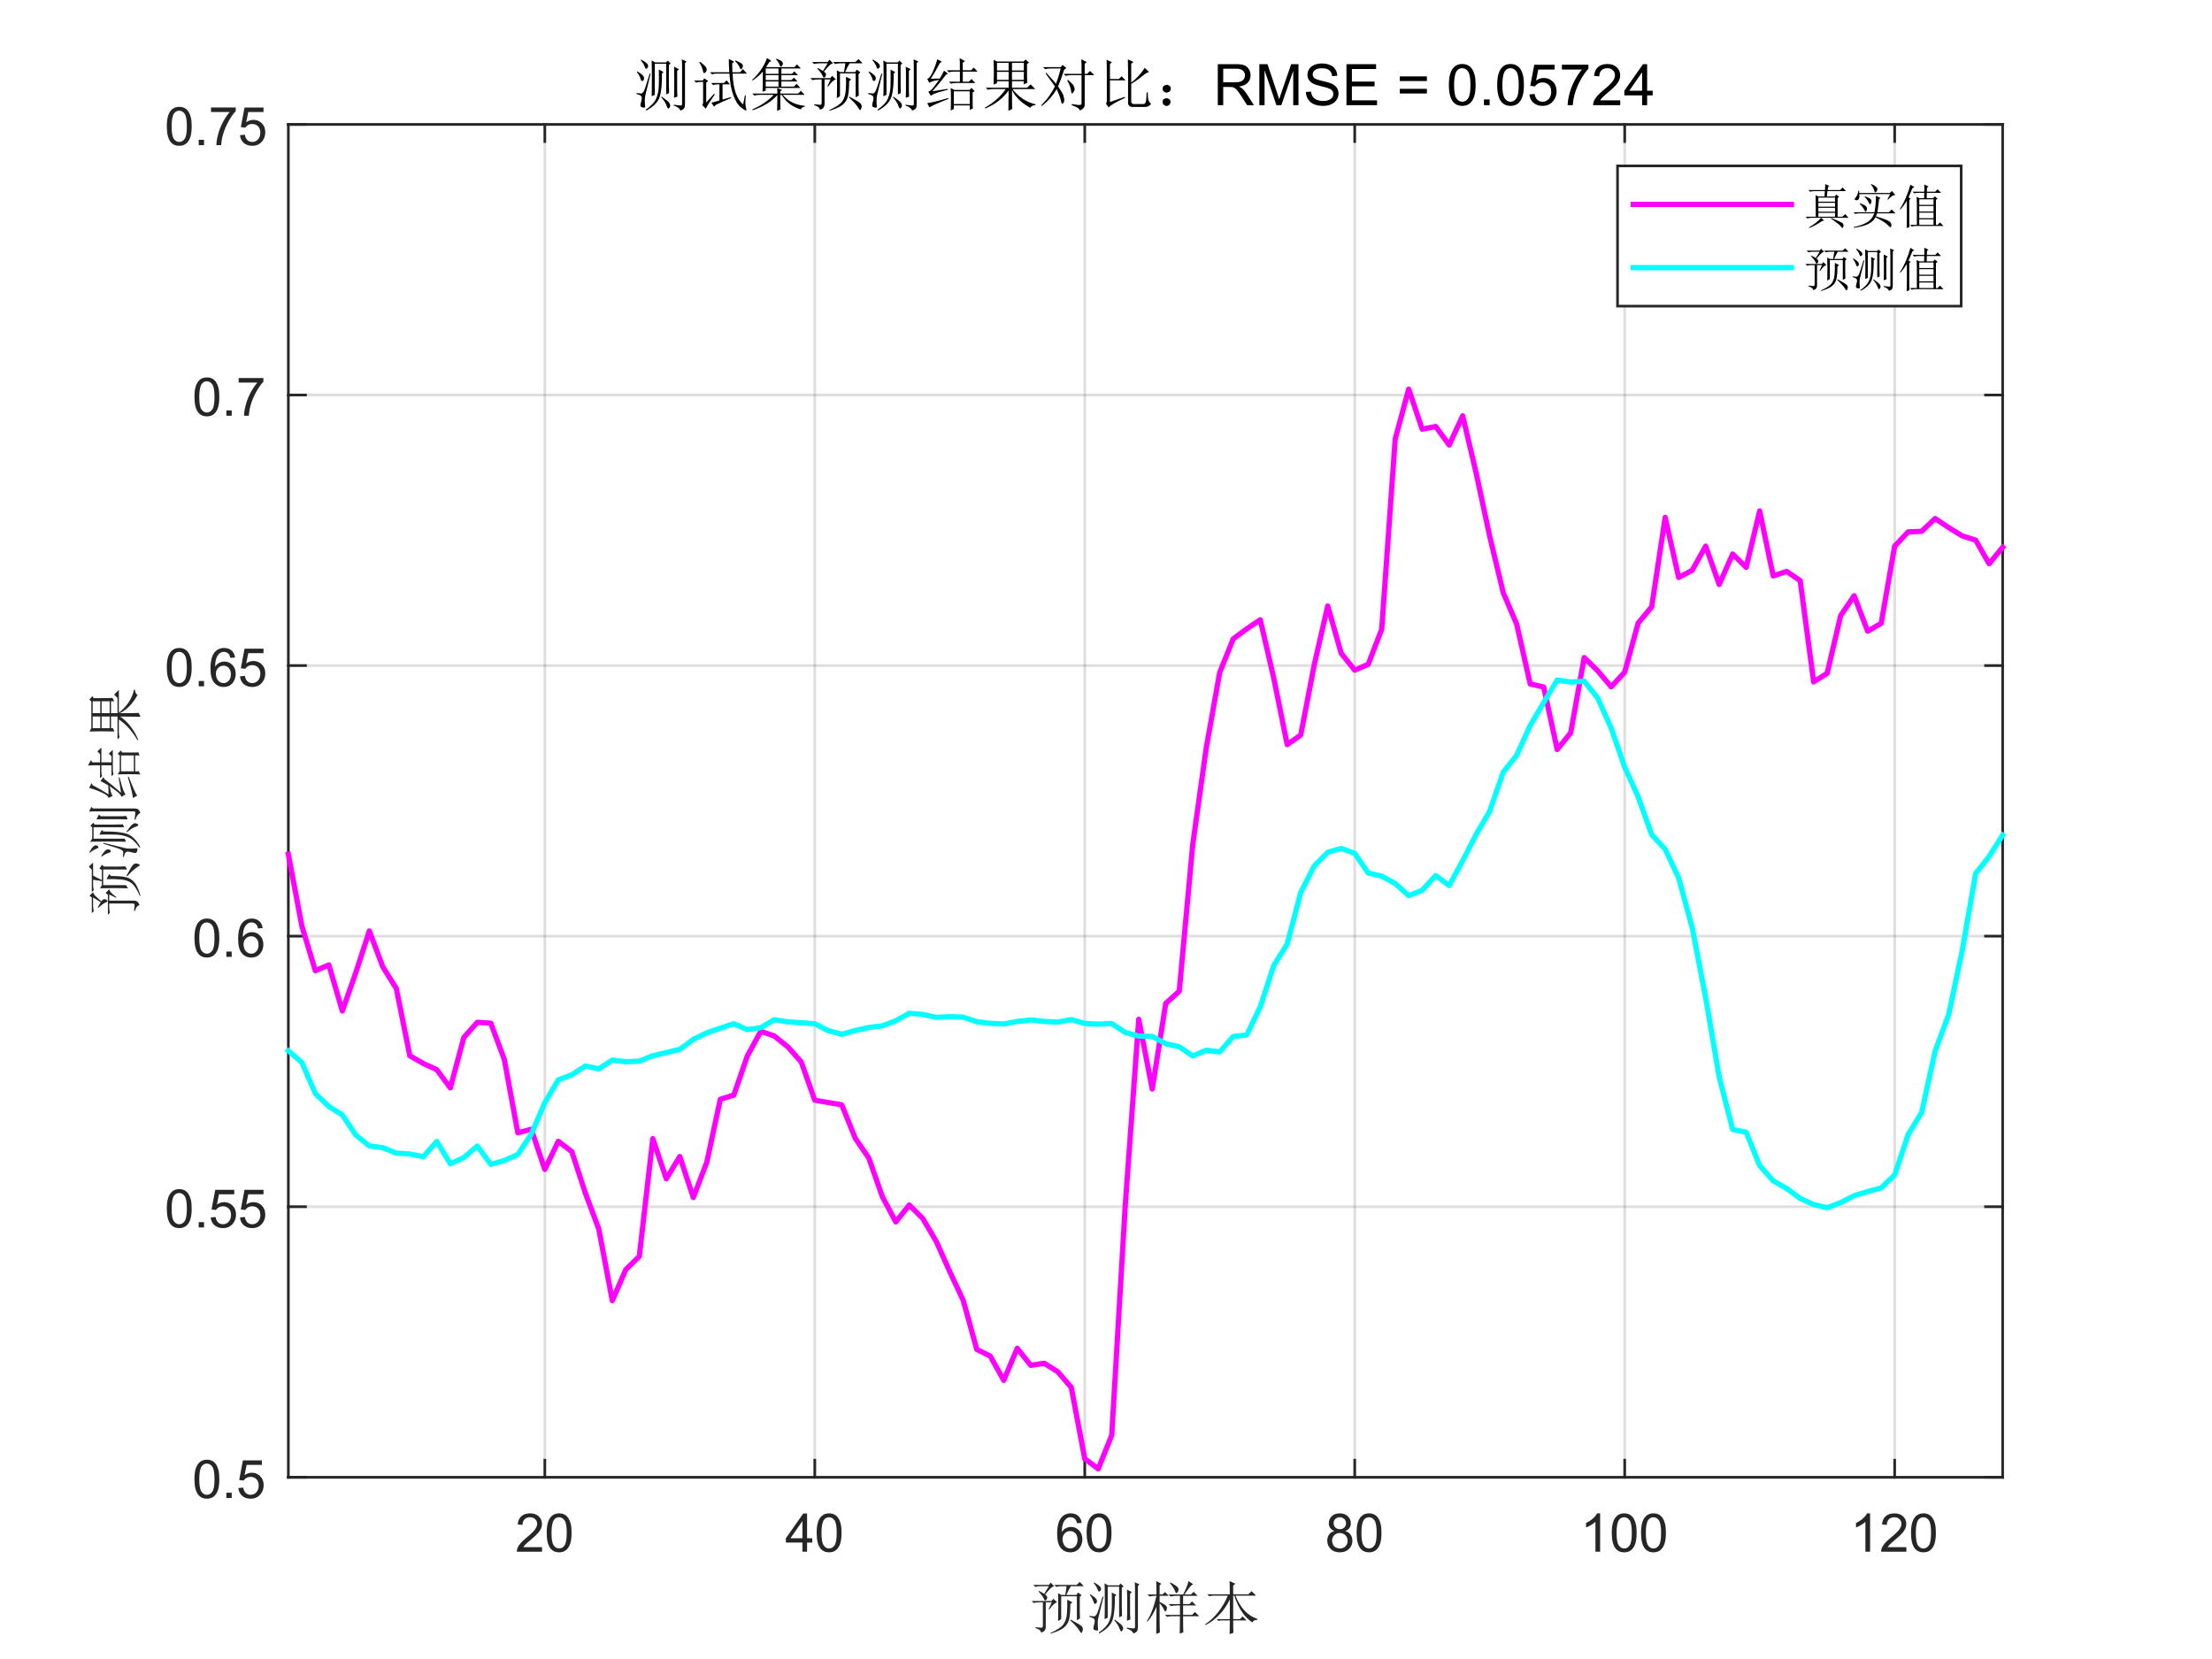 <?xml version="1.0"?>
<!DOCTYPE svg PUBLIC '-//W3C//DTD SVG 1.0//EN'
          'http://www.w3.org/TR/2001/REC-SVG-20010904/DTD/svg10.dtd'>
<svg xmlns:xlink="http://www.w3.org/1999/xlink" style="fill-opacity:1; color-rendering:auto; color-interpolation:auto; text-rendering:auto; stroke:black; stroke-linecap:square; stroke-miterlimit:10; shape-rendering:auto; stroke-opacity:1; fill:black; stroke-dasharray:none; font-weight:normal; stroke-width:1; font-family:'Dialog'; font-style:normal; stroke-linejoin:miter; font-size:12px; stroke-dashoffset:0; image-rendering:auto;" width="1120" height="840" xmlns="http://www.w3.org/2000/svg"
><rect width="100%" height="100%" fill="#808080" stroke="none"/><!--Generated by the Batik Graphics2D SVG Generator--><defs id="genericDefs"
  /><g
  ><defs id="defs1"
    ><clipPath clipPathUnits="userSpaceOnUse" id="clipPath1"
      ><path d="M0 0 L1120 0 L1120 840 L0 840 L0 0 Z"
      /></clipPath
    ></defs
    ><g style="fill:white; stroke:white;"
    ><rect x="0" y="0" width="1120" style="clip-path:url(#clipPath1); stroke:none;" height="840"
    /></g
    ><g style="fill:white; text-rendering:optimizeSpeed; color-rendering:optimizeSpeed; image-rendering:optimizeSpeed; shape-rendering:crispEdges; stroke:white; color-interpolation:sRGB;"
    ><rect x="0" width="1120" height="840" y="0" style="stroke:none;"
      /><path style="stroke:none;" d="M146 748 L1014 748 L1014 63 L146 63 Z"
    /></g
    ><g style="stroke-linecap:butt; fill-opacity:0.149; fill:rgb(38,38,38); text-rendering:geometricPrecision; image-rendering:optimizeQuality; color-rendering:optimizeQuality; stroke-linejoin:round; stroke:rgb(38,38,38); color-interpolation:linearRGB; stroke-width:1.333; stroke-opacity:0.149;"
    ><line y2="63" style="fill:none;" x1="275.858" x2="275.858" y1="748"
      /><line y2="63" style="fill:none;" x1="412.551" x2="412.551" y1="748"
      /><line y2="63" style="fill:none;" x1="549.244" x2="549.244" y1="748"
      /><line y2="63" style="fill:none;" x1="685.937" x2="685.937" y1="748"
      /><line y2="63" style="fill:none;" x1="822.63" x2="822.63" y1="748"
      /><line y2="63" style="fill:none;" x1="959.323" x2="959.323" y1="748"
      /><line y2="748" style="fill:none;" x1="1014" x2="146" y1="748"
      /><line y2="611" style="fill:none;" x1="1014" x2="146" y1="611"
      /><line y2="474" style="fill:none;" x1="1014" x2="146" y1="474"
      /><line y2="337" style="fill:none;" x1="1014" x2="146" y1="337"
      /><line y2="200" style="fill:none;" x1="1014" x2="146" y1="200"
      /><line y2="63" style="fill:none;" x1="1014" x2="146" y1="63"
      /><line x1="146" x2="1014" y1="748" style="stroke-linecap:square; fill-opacity:1; fill:none; stroke-opacity:1;" y2="748"
      /><line x1="146" x2="1014" y1="63" style="stroke-linecap:square; fill-opacity:1; fill:none; stroke-opacity:1;" y2="63"
      /><line x1="275.858" x2="275.858" y1="748" style="stroke-linecap:square; fill-opacity:1; fill:none; stroke-opacity:1;" y2="739.32"
      /><line x1="412.551" x2="412.551" y1="748" style="stroke-linecap:square; fill-opacity:1; fill:none; stroke-opacity:1;" y2="739.32"
      /><line x1="549.244" x2="549.244" y1="748" style="stroke-linecap:square; fill-opacity:1; fill:none; stroke-opacity:1;" y2="739.32"
      /><line x1="685.937" x2="685.937" y1="748" style="stroke-linecap:square; fill-opacity:1; fill:none; stroke-opacity:1;" y2="739.32"
      /><line x1="822.63" x2="822.63" y1="748" style="stroke-linecap:square; fill-opacity:1; fill:none; stroke-opacity:1;" y2="739.32"
      /><line x1="959.323" x2="959.323" y1="748" style="stroke-linecap:square; fill-opacity:1; fill:none; stroke-opacity:1;" y2="739.32"
      /><line x1="275.858" x2="275.858" y1="63" style="stroke-linecap:square; fill-opacity:1; fill:none; stroke-opacity:1;" y2="71.68"
      /><line x1="412.551" x2="412.551" y1="63" style="stroke-linecap:square; fill-opacity:1; fill:none; stroke-opacity:1;" y2="71.68"
      /><line x1="549.244" x2="549.244" y1="63" style="stroke-linecap:square; fill-opacity:1; fill:none; stroke-opacity:1;" y2="71.68"
      /><line x1="685.937" x2="685.937" y1="63" style="stroke-linecap:square; fill-opacity:1; fill:none; stroke-opacity:1;" y2="71.68"
      /><line x1="822.63" x2="822.63" y1="63" style="stroke-linecap:square; fill-opacity:1; fill:none; stroke-opacity:1;" y2="71.68"
      /><line x1="959.323" x2="959.323" y1="63" style="stroke-linecap:square; fill-opacity:1; fill:none; stroke-opacity:1;" y2="71.68"
    /></g
    ><g transform="translate(275.858,758.667)" style="font-size:26.667px; fill:rgb(38,38,38); text-rendering:geometricPrecision; color-rendering:optimizeQuality; image-rendering:optimizeQuality; stroke:rgb(38,38,38); color-interpolation:linearRGB;"
    ><path style="stroke:none;" d="M-1.406 24.719 L-1.406 27 L-14.188 27 Q-14.203 26.141 -13.906 25.359 Q-13.422 24.047 -12.344 22.781 Q-11.266 21.516 -9.234 19.859 Q-6.094 17.266 -4.984 15.758 Q-3.875 14.25 -3.875 12.906 Q-3.875 11.5 -4.883 10.531 Q-5.891 9.562 -7.516 9.562 Q-9.219 9.562 -10.25 10.586 Q-11.281 11.609 -11.297 13.438 L-13.734 13.188 Q-13.484 10.453 -11.852 9.023 Q-10.219 7.594 -7.453 7.594 Q-4.672 7.594 -3.055 9.133 Q-1.438 10.672 -1.438 12.953 Q-1.438 14.125 -1.914 15.242 Q-2.391 16.359 -3.484 17.602 Q-4.578 18.844 -7.141 21 Q-9.281 22.797 -9.883 23.438 Q-10.484 24.078 -10.891 24.719 L-1.406 24.719 ZM0.95 17.469 Q0.95 14.047 1.653 11.953 Q2.356 9.859 3.747 8.727 Q5.137 7.594 7.247 7.594 Q8.809 7.594 9.981 8.219 Q11.153 8.844 11.919 10.023 Q12.684 11.203 13.114 12.898 Q13.544 14.594 13.544 17.469 Q13.544 20.875 12.848 22.961 Q12.153 25.047 10.762 26.188 Q9.372 27.328 7.247 27.328 Q4.45 27.328 2.856 25.328 Q0.95 22.906 0.95 17.469 ZM3.387 17.469 Q3.387 22.234 4.497 23.805 Q5.606 25.375 7.247 25.375 Q8.887 25.375 9.997 23.797 Q11.106 22.219 11.106 17.469 Q11.106 12.703 9.997 11.133 Q8.887 9.562 7.216 9.562 Q5.591 9.562 4.606 10.938 Q3.387 12.703 3.387 17.469 Z"
    /></g
    ><g transform="translate(412.551,758.667)" style="font-size:26.667px; fill:rgb(38,38,38); text-rendering:geometricPrecision; color-rendering:optimizeQuality; image-rendering:optimizeQuality; stroke:rgb(38,38,38); color-interpolation:linearRGB;"
    ><path style="stroke:none;" d="M-6.266 27 L-6.266 22.375 L-14.656 22.375 L-14.656 20.203 L-5.844 7.672 L-3.906 7.672 L-3.906 20.203 L-1.281 20.203 L-1.281 22.375 L-3.906 22.375 L-3.906 27 L-6.266 27 ZM-6.266 20.203 L-6.266 11.484 L-12.328 20.203 L-6.266 20.203 ZM0.95 17.469 Q0.95 14.047 1.653 11.953 Q2.356 9.859 3.747 8.727 Q5.137 7.594 7.247 7.594 Q8.809 7.594 9.981 8.219 Q11.153 8.844 11.919 10.023 Q12.684 11.203 13.114 12.898 Q13.544 14.594 13.544 17.469 Q13.544 20.875 12.848 22.961 Q12.153 25.047 10.762 26.188 Q9.372 27.328 7.247 27.328 Q4.45 27.328 2.856 25.328 Q0.95 22.906 0.95 17.469 ZM3.387 17.469 Q3.387 22.234 4.497 23.805 Q5.606 25.375 7.247 25.375 Q8.887 25.375 9.997 23.797 Q11.106 22.219 11.106 17.469 Q11.106 12.703 9.997 11.133 Q8.887 9.562 7.216 9.562 Q5.591 9.562 4.606 10.938 Q3.387 12.703 3.387 17.469 Z"
    /></g
    ><g transform="translate(549.244,758.667)" style="font-size:26.667px; fill:rgb(38,38,38); text-rendering:geometricPrecision; color-rendering:optimizeQuality; image-rendering:optimizeQuality; stroke:rgb(38,38,38); color-interpolation:linearRGB;"
    ><path style="stroke:none;" d="M-1.562 12.406 L-3.922 12.594 Q-4.234 11.188 -4.828 10.562 Q-5.781 9.547 -7.188 9.547 Q-8.328 9.547 -9.188 10.172 Q-10.312 11 -10.953 12.562 Q-11.594 14.125 -11.625 17.031 Q-10.766 15.734 -9.531 15.102 Q-8.297 14.469 -6.938 14.469 Q-4.562 14.469 -2.891 16.211 Q-1.219 17.953 -1.219 20.719 Q-1.219 22.547 -2.008 24.109 Q-2.797 25.672 -4.164 26.5 Q-5.531 27.328 -7.281 27.328 Q-10.234 27.328 -12.109 25.148 Q-13.984 22.969 -13.984 17.953 Q-13.984 12.359 -11.922 9.812 Q-10.109 7.594 -7.047 7.594 Q-4.766 7.594 -3.312 8.875 Q-1.859 10.156 -1.562 12.406 ZM-11.25 20.734 Q-11.25 21.969 -10.734 23.086 Q-10.219 24.203 -9.281 24.789 Q-8.344 25.375 -7.312 25.375 Q-5.812 25.375 -4.734 24.164 Q-3.656 22.953 -3.656 20.875 Q-3.656 18.859 -4.719 17.711 Q-5.781 16.562 -7.406 16.562 Q-9.016 16.562 -10.133 17.711 Q-11.25 18.859 -11.25 20.734 ZM0.95 17.469 Q0.95 14.047 1.653 11.953 Q2.356 9.859 3.747 8.727 Q5.137 7.594 7.247 7.594 Q8.809 7.594 9.981 8.219 Q11.153 8.844 11.919 10.023 Q12.684 11.203 13.114 12.898 Q13.544 14.594 13.544 17.469 Q13.544 20.875 12.848 22.961 Q12.153 25.047 10.762 26.188 Q9.372 27.328 7.247 27.328 Q4.45 27.328 2.856 25.328 Q0.95 22.906 0.95 17.469 ZM3.387 17.469 Q3.387 22.234 4.497 23.805 Q5.606 25.375 7.247 25.375 Q8.887 25.375 9.997 23.797 Q11.106 22.219 11.106 17.469 Q11.106 12.703 9.997 11.133 Q8.887 9.562 7.216 9.562 Q5.591 9.562 4.606 10.938 Q3.387 12.703 3.387 17.469 Z"
    /></g
    ><g transform="translate(685.937,758.667)" style="font-size:26.667px; fill:rgb(38,38,38); text-rendering:geometricPrecision; color-rendering:optimizeQuality; image-rendering:optimizeQuality; stroke:rgb(38,38,38); color-interpolation:linearRGB;"
    ><path style="stroke:none;" d="M-10.234 16.516 Q-11.703 15.984 -12.414 14.977 Q-13.125 13.969 -13.125 12.578 Q-13.125 10.469 -11.609 9.031 Q-10.094 7.594 -7.578 7.594 Q-5.047 7.594 -3.508 9.062 Q-1.969 10.531 -1.969 12.641 Q-1.969 13.984 -2.672 14.984 Q-3.375 15.984 -4.812 16.516 Q-3.031 17.094 -2.102 18.391 Q-1.172 19.688 -1.172 21.469 Q-1.172 23.953 -2.922 25.641 Q-4.672 27.328 -7.531 27.328 Q-10.406 27.328 -12.156 25.633 Q-13.906 23.938 -13.906 21.406 Q-13.906 19.531 -12.953 18.258 Q-12 16.984 -10.234 16.516 ZM-10.703 12.5 Q-10.703 13.875 -9.82 14.742 Q-8.938 15.609 -7.531 15.609 Q-6.156 15.609 -5.281 14.742 Q-4.406 13.875 -4.406 12.625 Q-4.406 11.328 -5.305 10.438 Q-6.203 9.547 -7.547 9.547 Q-8.906 9.547 -9.805 10.414 Q-10.703 11.281 -10.703 12.5 ZM-11.469 21.422 Q-11.469 22.438 -10.984 23.391 Q-10.5 24.344 -9.555 24.859 Q-8.609 25.375 -7.516 25.375 Q-5.812 25.375 -4.703 24.281 Q-3.594 23.188 -3.594 21.5 Q-3.594 19.781 -4.734 18.664 Q-5.875 17.547 -7.594 17.547 Q-9.266 17.547 -10.367 18.656 Q-11.469 19.766 -11.469 21.422 ZM0.95 17.469 Q0.95 14.047 1.653 11.953 Q2.356 9.859 3.747 8.727 Q5.137 7.594 7.247 7.594 Q8.809 7.594 9.981 8.219 Q11.153 8.844 11.919 10.023 Q12.684 11.203 13.114 12.898 Q13.544 14.594 13.544 17.469 Q13.544 20.875 12.848 22.961 Q12.153 25.047 10.762 26.188 Q9.372 27.328 7.247 27.328 Q4.45 27.328 2.856 25.328 Q0.95 22.906 0.95 17.469 ZM3.387 17.469 Q3.387 22.234 4.497 23.805 Q5.606 25.375 7.247 25.375 Q8.887 25.375 9.997 23.797 Q11.106 22.219 11.106 17.469 Q11.106 12.703 9.997 11.133 Q8.887 9.562 7.216 9.562 Q5.591 9.562 4.606 10.938 Q3.387 12.703 3.387 17.469 Z"
    /></g
    ><g transform="translate(822.63,758.667)" style="font-size:26.667px; fill:rgb(38,38,38); text-rendering:geometricPrecision; color-rendering:optimizeQuality; image-rendering:optimizeQuality; stroke:rgb(38,38,38); color-interpolation:linearRGB;"
    ><path style="stroke:none;" d="M-12.438 27 L-14.812 27 L-14.812 11.875 Q-15.672 12.703 -17.062 13.516 Q-18.453 14.328 -19.562 14.734 L-19.562 12.438 Q-17.562 11.516 -16.078 10.18 Q-14.594 8.844 -13.969 7.594 L-12.438 7.594 L-12.438 27 ZM-6.55 17.469 Q-6.55 14.047 -5.847 11.953 Q-5.144 9.859 -3.753 8.727 Q-2.363 7.594 -0.253 7.594 Q1.309 7.594 2.481 8.219 Q3.653 8.844 4.419 10.023 Q5.184 11.203 5.614 12.898 Q6.044 14.594 6.044 17.469 Q6.044 20.875 5.348 22.961 Q4.653 25.047 3.262 26.188 Q1.872 27.328 -0.253 27.328 Q-3.05 27.328 -4.644 25.328 Q-6.55 22.906 -6.55 17.469 ZM-4.113 17.469 Q-4.113 22.234 -3.003 23.805 Q-1.894 25.375 -0.253 25.375 Q1.387 25.375 2.497 23.797 Q3.606 22.219 3.606 17.469 Q3.606 12.703 2.497 11.133 Q1.387 9.562 -0.284 9.562 Q-1.909 9.562 -2.894 10.938 Q-4.113 12.703 -4.113 17.469 ZM8.275 17.469 Q8.275 14.047 8.978 11.953 Q9.681 9.859 11.072 8.727 Q12.462 7.594 14.572 7.594 Q16.134 7.594 17.306 8.219 Q18.478 8.844 19.244 10.023 Q20.009 11.203 20.439 12.898 Q20.869 14.594 20.869 17.469 Q20.869 20.875 20.173 22.961 Q19.478 25.047 18.087 26.188 Q16.697 27.328 14.572 27.328 Q11.775 27.328 10.181 25.328 Q8.275 22.906 8.275 17.469 ZM10.712 17.469 Q10.712 22.234 11.822 23.805 Q12.931 25.375 14.572 25.375 Q16.212 25.375 17.322 23.797 Q18.431 22.219 18.431 17.469 Q18.431 12.703 17.322 11.133 Q16.212 9.562 14.54 9.562 Q12.915 9.562 11.931 10.938 Q10.712 12.703 10.712 17.469 Z"
    /></g
    ><g transform="translate(959.323,758.667)" style="font-size:26.667px; fill:rgb(38,38,38); text-rendering:geometricPrecision; color-rendering:optimizeQuality; image-rendering:optimizeQuality; stroke:rgb(38,38,38); color-interpolation:linearRGB;"
    ><path style="stroke:none;" d="M-12.438 27 L-14.812 27 L-14.812 11.875 Q-15.672 12.703 -17.062 13.516 Q-18.453 14.328 -19.562 14.734 L-19.562 12.438 Q-17.562 11.516 -16.078 10.18 Q-14.594 8.844 -13.969 7.594 L-12.438 7.594 L-12.438 27 ZM5.919 24.719 L5.919 27 L-6.863 27 Q-6.878 26.141 -6.581 25.359 Q-6.097 24.047 -5.019 22.781 Q-3.941 21.516 -1.909 19.859 Q1.231 17.266 2.341 15.758 Q3.45 14.25 3.45 12.906 Q3.45 11.5 2.442 10.531 Q1.434 9.562 -0.191 9.562 Q-1.894 9.562 -2.925 10.586 Q-3.956 11.609 -3.972 13.438 L-6.409 13.188 Q-6.159 10.453 -4.527 9.023 Q-2.894 7.594 -0.128 7.594 Q2.653 7.594 4.27 9.133 Q5.887 10.672 5.887 12.953 Q5.887 14.125 5.411 15.242 Q4.934 16.359 3.841 17.602 Q2.747 18.844 0.184 21 Q-1.956 22.797 -2.558 23.438 Q-3.159 24.078 -3.566 24.719 L5.919 24.719 ZM8.275 17.469 Q8.275 14.047 8.978 11.953 Q9.681 9.859 11.072 8.727 Q12.462 7.594 14.572 7.594 Q16.134 7.594 17.306 8.219 Q18.478 8.844 19.244 10.023 Q20.009 11.203 20.439 12.898 Q20.869 14.594 20.869 17.469 Q20.869 20.875 20.173 22.961 Q19.478 25.047 18.087 26.188 Q16.697 27.328 14.572 27.328 Q11.775 27.328 10.181 25.328 Q8.275 22.906 8.275 17.469 ZM10.712 17.469 Q10.712 22.234 11.822 23.805 Q12.931 25.375 14.572 25.375 Q16.212 25.375 17.322 23.797 Q18.431 22.219 18.431 17.469 Q18.431 12.703 17.322 11.133 Q16.212 9.562 14.54 9.562 Q12.915 9.562 11.931 10.938 Q10.712 12.703 10.712 17.469 Z"
    /></g
    ><g transform="translate(580,794.333)" style="font-size:29.333px; fill:rgb(38,38,38); text-rendering:geometricPrecision; color-rendering:optimizeQuality; image-rendering:optimizeQuality; stroke:rgb(38,38,38); color-interpolation:linearRGB;"
    ><path style="stroke:none;" d="M-56.844 8.141 L-48.922 8.141 L-48.016 7 L-46.203 8.812 Q-47.219 9.047 -48.18 10.008 Q-49.141 10.969 -50.844 13 Q-49.703 13.797 -49.766 14.594 Q-49.828 15.391 -50.219 15.727 Q-50.609 16.062 -50.734 16.062 Q-51.188 16.062 -51.516 15.047 Q-52.094 13.688 -54.234 11.422 L-54.016 11.188 Q-52.312 11.984 -51.297 12.672 L-48.922 8.812 L-53.109 8.812 Q-54.578 8.812 -55.828 9.156 L-56.844 8.141 ZM-55.719 29.547 Q-53.672 29.766 -52.82 29.828 Q-51.969 29.891 -51.969 28.75 L-51.969 16.969 L-53.906 16.969 Q-55.375 16.969 -56.625 17.312 L-57.641 16.297 L-47.562 16.297 L-46.656 15.156 L-44.719 16.969 Q-46.312 17.203 -48.688 20.594 L-49.031 20.375 L-47.438 16.969 L-50.5 16.969 L-50.5 29.312 Q-50.5 31.812 -52.875 32.266 Q-53 30.797 -55.719 30 L-55.719 29.547 ZM-44.266 26.484 Q-44.156 23.547 -44.156 19.633 Q-44.156 15.719 -44.266 12.328 L-42.688 13.234 L-40.641 13.234 Q-40.078 10.062 -39.969 8.812 L-42.453 8.812 Q-43.938 8.812 -45.172 9.156 L-46.203 8.141 L-34.875 8.141 L-33.281 6.656 L-31.25 8.812 L-37.812 8.812 Q-38.609 9.953 -40.078 13.234 L-34.984 13.234 L-34.188 11.984 L-32.375 13.344 L-33.281 14.25 L-33.281 21.156 Q-33.281 23.094 -33.172 25.125 L-34.75 26.031 L-34.75 13.906 L-42.688 13.906 L-42.688 25.469 L-44.266 26.484 ZM-37.016 16.969 L-38.047 17.875 Q-38.047 23.312 -38.727 25.75 Q-39.406 28.188 -41.328 29.773 Q-43.25 31.359 -48.016 32.828 L-48.125 32.5 Q-43.141 30.234 -41.609 28.188 Q-40.078 26.141 -39.797 22.805 Q-39.516 19.469 -39.625 15.609 L-37.016 16.969 ZM-37.922 25.688 Q-33.062 28.297 -32.383 29.031 Q-31.703 29.766 -31.703 30.562 Q-31.703 31.016 -31.984 31.758 Q-32.266 32.5 -32.484 32.5 Q-32.719 32.5 -32.938 32.047 Q-33.516 31.141 -34.359 30 Q-35.203 28.859 -38.156 26.031 L-37.922 25.688 ZM-20.715 25.469 Q-20.605 23.312 -20.605 16.742 Q-20.605 10.172 -20.715 7.344 L-19.012 8.359 L-13.465 8.359 L-12.559 7.453 L-11.09 8.922 L-11.996 9.609 L-11.996 19.344 Q-11.996 21.609 -11.887 23.875 L-13.355 24.562 L-13.355 9.047 L-19.137 9.047 L-19.137 24.781 L-20.715 25.469 ZM-17.09 11.984 L-14.715 13.234 L-15.512 14.031 Q-15.387 21.734 -16.637 25.75 Q-17.887 29.766 -23.434 32.719 L-23.668 32.266 Q-19.699 29.547 -18.449 26.711 Q-17.199 23.875 -17.09 20.086 Q-16.98 16.297 -17.09 11.984 ZM-15.621 25.688 Q-12.34 27.953 -11.824 28.805 Q-11.309 29.656 -11.309 30.109 Q-11.309 30.688 -11.652 31.195 Q-11.996 31.703 -12.215 31.703 Q-12.668 31.703 -13.121 30.344 Q-13.809 28.297 -15.84 26.031 L-15.621 25.688 ZM-9.387 26.266 Q-9.277 24.562 -9.277 22.297 L-9.277 14.594 Q-9.277 12.094 -9.387 10.516 L-6.902 11.766 L-7.809 12.672 L-7.809 22.297 Q-7.809 24 -7.684 25.688 L-9.387 26.266 ZM-5.309 29.312 L-5.309 11.641 Q-5.309 8.469 -5.418 6.781 L-3.043 7.906 L-3.84 8.703 L-3.84 29.656 Q-3.84 30.906 -4.293 31.586 Q-4.746 32.266 -6.106 32.719 Q-6.902 31.016 -9.496 30.234 L-9.496 29.766 Q-6.449 30.234 -5.879 30.172 Q-5.309 30.109 -5.309 29.312 ZM-21.277 14.141 Q-23.434 23.094 -23.777 24.453 Q-24.23 25.922 -24.176 27.961 Q-24.121 30 -23.996 30.797 Q-23.996 31.25 -24.574 31.25 Q-25.027 31.25 -25.707 31.023 Q-26.387 30.797 -26.387 30 Q-26.387 29.438 -26.043 28.297 Q-25.699 27.172 -25.699 26.484 Q-25.699 25.688 -26.207 25.234 Q-26.715 24.781 -28.418 24.328 L-28.418 23.875 Q-26.387 24.109 -25.871 24.055 Q-25.355 24 -24.738 23.031 Q-24.121 22.062 -21.73 14.031 L-21.277 14.141 ZM-27.965 12.891 Q-24.793 14.812 -24.621 15.945 Q-24.449 17.078 -24.902 17.422 Q-25.355 17.766 -25.59 17.766 Q-26.043 17.766 -26.387 16.516 Q-26.949 14.812 -28.199 13.234 L-27.965 12.891 ZM-26.043 6.891 Q-22.98 8.594 -22.645 9.555 Q-22.309 10.516 -22.762 11.023 Q-23.215 11.531 -23.543 11.531 Q-23.887 11.531 -24.23 10.516 Q-24.793 8.922 -26.262 7.234 L-26.043 6.891 ZM12.352 7.234 L12.586 6.891 Q16.086 8.812 16.43 9.547 Q16.773 10.281 16.773 10.516 Q16.773 11.078 16.32 11.703 Q15.867 12.328 15.758 12.328 Q15.305 12.328 14.961 11.312 Q14.398 9.719 12.352 7.234 ZM19.039 24 Q19.039 29.656 19.148 32.156 L17.336 32.828 Q17.445 28.75 17.445 24 L13.602 24 Q12.133 24 10.883 24.328 L9.867 23.312 L17.445 23.312 L17.445 18.562 L15.523 18.562 Q14.055 18.562 12.805 18.891 L11.789 17.875 L17.445 17.875 L17.445 13.688 L15.414 13.688 Q13.945 13.688 12.695 14.031 L11.68 13 L19.039 13 Q21.07 9.156 21.758 6.203 L24.133 7.797 Q23.008 8.359 21.875 9.945 Q20.742 11.531 19.711 13 L23.008 13 L24.367 11.641 L26.398 13.688 L19.039 13.688 L19.039 17.875 L22.211 17.875 L23.57 16.516 L25.602 18.562 L19.039 18.562 L19.039 23.312 L23.57 23.312 L25.039 21.844 L27.195 24 L19.039 24 ZM7.148 26.594 Q7.148 28.188 7.258 32.266 L5.445 32.953 Q5.555 26.266 5.555 19.234 Q3.633 23.766 1.023 26.719 L0.68 26.484 Q3.852 21.5 5.555 13.688 L4.758 13.688 Q3.289 13.688 2.039 14.031 L1.023 13 L5.555 13 Q5.555 10.172 5.445 6.203 L8.055 7.562 L7.148 8.359 L7.148 13 L8.617 13 L9.867 11.766 L11.789 13.688 L7.148 13.688 L7.148 16.75 Q9.289 17.766 10.086 18.445 Q10.883 19.125 10.883 19.797 Q10.883 20.25 10.602 20.93 Q10.32 21.609 10.086 21.609 Q9.742 21.609 9.289 20.594 Q8.508 18.891 7.148 17.422 L7.148 26.594 ZM44.402 26.141 Q44.402 30.234 44.512 32.375 L42.59 33.062 Q42.699 28.078 42.699 26.141 L37.949 26.141 L36.934 26.375 L36.027 25.469 L42.699 25.469 L42.699 15.5 Q38.402 24.328 30.355 28.531 L30.246 28.078 Q37.715 22.969 41.684 13.578 L34.996 13.578 Q33.527 13.578 32.277 13.906 L31.262 12.891 L42.699 12.891 Q42.699 9.828 42.59 6.203 L45.543 7.562 L44.402 8.469 L44.402 12.891 L52.105 12.891 L53.699 11.312 L55.965 13.578 L45.543 13.578 Q49.277 22.969 56.637 25.359 L56.637 25.812 Q54.48 25.922 54.152 27.172 Q48.027 23.203 44.965 13.578 L44.402 13.578 L44.402 25.469 L47.809 25.469 L49.168 24.109 L51.199 26.141 L44.402 26.141 Z"
    /></g
    ><g style="fill:rgb(38,38,38); text-rendering:geometricPrecision; image-rendering:optimizeQuality; color-rendering:optimizeQuality; stroke-linejoin:round; stroke:rgb(38,38,38); color-interpolation:linearRGB; stroke-width:1.333;"
    ><line y2="63" style="fill:none;" x1="146" x2="146" y1="748"
      /><line y2="63" style="fill:none;" x1="1014" x2="1014" y1="748"
      /><line y2="748" style="fill:none;" x1="146" x2="154.68" y1="748"
      /><line y2="611" style="fill:none;" x1="146" x2="154.68" y1="611"
      /><line y2="474" style="fill:none;" x1="146" x2="154.68" y1="474"
      /><line y2="337" style="fill:none;" x1="146" x2="154.68" y1="337"
      /><line y2="200" style="fill:none;" x1="146" x2="154.68" y1="200"
      /><line y2="63" style="fill:none;" x1="146" x2="154.68" y1="63"
      /><line y2="748" style="fill:none;" x1="1014" x2="1005.32" y1="748"
      /><line y2="611" style="fill:none;" x1="1014" x2="1005.32" y1="611"
      /><line y2="474" style="fill:none;" x1="1014" x2="1005.32" y1="474"
      /><line y2="337" style="fill:none;" x1="1014" x2="1005.32" y1="337"
      /><line y2="200" style="fill:none;" x1="1014" x2="1005.32" y1="200"
      /><line y2="63" style="fill:none;" x1="1014" x2="1005.32" y1="63"
    /></g
    ><g transform="translate(135.333,748)" style="font-size:26.667px; fill:rgb(38,38,38); text-rendering:geometricPrecision; color-rendering:optimizeQuality; image-rendering:optimizeQuality; stroke:rgb(38,38,38); color-interpolation:linearRGB;"
    ><path style="stroke:none;" d="M-36.875 0.969 Q-36.875 -2.453 -36.172 -4.547 Q-35.469 -6.641 -34.078 -7.773 Q-32.688 -8.906 -30.578 -8.906 Q-29.016 -8.906 -27.844 -8.281 Q-26.672 -7.656 -25.906 -6.477 Q-25.141 -5.297 -24.711 -3.602 Q-24.281 -1.906 -24.281 0.969 Q-24.281 4.375 -24.977 6.461 Q-25.672 8.547 -27.062 9.688 Q-28.453 10.828 -30.578 10.828 Q-33.375 10.828 -34.969 8.828 Q-36.875 6.406 -36.875 0.969 ZM-34.438 0.969 Q-34.438 5.734 -33.328 7.305 Q-32.219 8.875 -30.578 8.875 Q-28.938 8.875 -27.828 7.297 Q-26.719 5.719 -26.719 0.969 Q-26.719 -3.797 -27.828 -5.367 Q-28.938 -6.938 -30.609 -6.938 Q-32.234 -6.938 -33.219 -5.562 Q-34.438 -3.797 -34.438 0.969 ZM-20.722 10.5 L-20.722 7.797 L-18.019 7.797 L-18.019 10.5 L-20.722 10.5 ZM-14.644 5.438 L-12.16 5.219 Q-11.879 7.047 -10.871 7.961 Q-9.863 8.875 -8.441 8.875 Q-6.722 8.875 -5.535 7.586 Q-4.347 6.297 -4.347 4.156 Q-4.347 2.125 -5.488 0.953 Q-6.628 -0.219 -8.472 -0.219 Q-9.629 -0.219 -10.55 0.305 Q-11.472 0.828 -12.004 1.656 L-14.222 1.359 L-12.347 -8.562 L-2.738 -8.562 L-2.738 -6.297 L-10.457 -6.297 L-11.504 -1.109 Q-9.754 -2.312 -7.847 -2.312 Q-5.316 -2.312 -3.574 -0.562 Q-1.832 1.188 -1.832 3.953 Q-1.832 6.578 -3.363 8.484 Q-5.222 10.828 -8.441 10.828 Q-11.082 10.828 -12.746 9.352 Q-14.41 7.875 -14.644 5.438 Z"
    /></g
    ><g transform="translate(135.333,611)" style="font-size:26.667px; fill:rgb(38,38,38); text-rendering:geometricPrecision; color-rendering:optimizeQuality; image-rendering:optimizeQuality; stroke:rgb(38,38,38); color-interpolation:linearRGB;"
    ><path style="stroke:none;" d="M-50.875 0.969 Q-50.875 -2.453 -50.172 -4.547 Q-49.469 -6.641 -48.078 -7.773 Q-46.688 -8.906 -44.578 -8.906 Q-43.016 -8.906 -41.844 -8.281 Q-40.672 -7.656 -39.906 -6.477 Q-39.141 -5.297 -38.711 -3.602 Q-38.281 -1.906 -38.281 0.969 Q-38.281 4.375 -38.977 6.461 Q-39.672 8.547 -41.062 9.688 Q-42.453 10.828 -44.578 10.828 Q-47.375 10.828 -48.969 8.828 Q-50.875 6.406 -50.875 0.969 ZM-48.438 0.969 Q-48.438 5.734 -47.328 7.305 Q-46.219 8.875 -44.578 8.875 Q-42.938 8.875 -41.828 7.297 Q-40.719 5.719 -40.719 0.969 Q-40.719 -3.797 -41.828 -5.367 Q-42.938 -6.938 -44.609 -6.938 Q-46.234 -6.938 -47.219 -5.562 Q-48.438 -3.797 -48.438 0.969 ZM-34.722 10.5 L-34.722 7.797 L-32.019 7.797 L-32.019 10.5 L-34.722 10.5 ZM-28.644 5.438 L-26.16 5.219 Q-25.878 7.047 -24.871 7.961 Q-23.863 8.875 -22.441 8.875 Q-20.722 8.875 -19.535 7.586 Q-18.347 6.297 -18.347 4.156 Q-18.347 2.125 -19.488 0.953 Q-20.628 -0.219 -22.472 -0.219 Q-23.628 -0.219 -24.55 0.305 Q-25.472 0.828 -26.003 1.656 L-28.222 1.359 L-26.347 -8.562 L-16.738 -8.562 L-16.738 -6.297 L-24.457 -6.297 L-25.503 -1.109 Q-23.753 -2.312 -21.847 -2.312 Q-19.316 -2.312 -17.574 -0.562 Q-15.832 1.188 -15.832 3.953 Q-15.832 6.578 -17.363 8.484 Q-19.222 10.828 -22.441 10.828 Q-25.082 10.828 -26.746 9.352 Q-28.41 7.875 -28.644 5.438 ZM-13.819 5.438 L-11.335 5.219 Q-11.053 7.047 -10.046 7.961 Q-9.038 8.875 -7.616 8.875 Q-5.897 8.875 -4.71 7.586 Q-3.522 6.297 -3.522 4.156 Q-3.522 2.125 -4.663 0.953 Q-5.803 -0.219 -7.647 -0.219 Q-8.803 -0.219 -9.725 0.305 Q-10.647 0.828 -11.178 1.656 L-13.397 1.359 L-11.522 -8.562 L-1.913 -8.562 L-1.913 -6.297 L-9.632 -6.297 L-10.678 -1.109 Q-8.928 -2.312 -7.022 -2.312 Q-4.491 -2.312 -2.749 -0.562 Q-1.007 1.188 -1.007 3.953 Q-1.007 6.578 -2.538 8.484 Q-4.397 10.828 -7.616 10.828 Q-10.257 10.828 -11.921 9.352 Q-13.585 7.875 -13.819 5.438 Z"
    /></g
    ><g transform="translate(135.333,474)" style="font-size:26.667px; fill:rgb(38,38,38); text-rendering:geometricPrecision; color-rendering:optimizeQuality; image-rendering:optimizeQuality; stroke:rgb(38,38,38); color-interpolation:linearRGB;"
    ><path style="stroke:none;" d="M-36.875 0.969 Q-36.875 -2.453 -36.172 -4.547 Q-35.469 -6.641 -34.078 -7.773 Q-32.688 -8.906 -30.578 -8.906 Q-29.016 -8.906 -27.844 -8.281 Q-26.672 -7.656 -25.906 -6.477 Q-25.141 -5.297 -24.711 -3.602 Q-24.281 -1.906 -24.281 0.969 Q-24.281 4.375 -24.977 6.461 Q-25.672 8.547 -27.062 9.688 Q-28.453 10.828 -30.578 10.828 Q-33.375 10.828 -34.969 8.828 Q-36.875 6.406 -36.875 0.969 ZM-34.438 0.969 Q-34.438 5.734 -33.328 7.305 Q-32.219 8.875 -30.578 8.875 Q-28.938 8.875 -27.828 7.297 Q-26.719 5.719 -26.719 0.969 Q-26.719 -3.797 -27.828 -5.367 Q-28.938 -6.938 -30.609 -6.938 Q-32.234 -6.938 -33.219 -5.562 Q-34.438 -3.797 -34.438 0.969 ZM-20.722 10.5 L-20.722 7.797 L-18.019 7.797 L-18.019 10.5 L-20.722 10.5 ZM-2.332 -4.094 L-4.691 -3.906 Q-5.003 -5.312 -5.597 -5.938 Q-6.55 -6.953 -7.957 -6.953 Q-9.097 -6.953 -9.957 -6.328 Q-11.082 -5.5 -11.722 -3.938 Q-12.363 -2.375 -12.394 0.531 Q-11.535 -0.766 -10.3 -1.398 Q-9.066 -2.031 -7.707 -2.031 Q-5.332 -2.031 -3.66 -0.289 Q-1.988 1.453 -1.988 4.219 Q-1.988 6.047 -2.777 7.609 Q-3.566 9.172 -4.933 10 Q-6.3 10.828 -8.05 10.828 Q-11.004 10.828 -12.879 8.648 Q-14.754 6.469 -14.754 1.453 Q-14.754 -4.141 -12.691 -6.688 Q-10.879 -8.906 -7.816 -8.906 Q-5.535 -8.906 -4.082 -7.625 Q-2.628 -6.344 -2.332 -4.094 ZM-12.019 4.234 Q-12.019 5.469 -11.504 6.586 Q-10.988 7.703 -10.05 8.289 Q-9.113 8.875 -8.082 8.875 Q-6.582 8.875 -5.503 7.664 Q-4.425 6.453 -4.425 4.375 Q-4.425 2.359 -5.488 1.211 Q-6.55 0.062 -8.175 0.062 Q-9.785 0.062 -10.902 1.211 Q-12.019 2.359 -12.019 4.234 Z"
    /></g
    ><g transform="translate(135.333,337)" style="font-size:26.667px; fill:rgb(38,38,38); text-rendering:geometricPrecision; color-rendering:optimizeQuality; image-rendering:optimizeQuality; stroke:rgb(38,38,38); color-interpolation:linearRGB;"
    ><path style="stroke:none;" d="M-50.875 0.969 Q-50.875 -2.453 -50.172 -4.547 Q-49.469 -6.641 -48.078 -7.773 Q-46.688 -8.906 -44.578 -8.906 Q-43.016 -8.906 -41.844 -8.281 Q-40.672 -7.656 -39.906 -6.477 Q-39.141 -5.297 -38.711 -3.602 Q-38.281 -1.906 -38.281 0.969 Q-38.281 4.375 -38.977 6.461 Q-39.672 8.547 -41.062 9.688 Q-42.453 10.828 -44.578 10.828 Q-47.375 10.828 -48.969 8.828 Q-50.875 6.406 -50.875 0.969 ZM-48.438 0.969 Q-48.438 5.734 -47.328 7.305 Q-46.219 8.875 -44.578 8.875 Q-42.938 8.875 -41.828 7.297 Q-40.719 5.719 -40.719 0.969 Q-40.719 -3.797 -41.828 -5.367 Q-42.938 -6.938 -44.609 -6.938 Q-46.234 -6.938 -47.219 -5.562 Q-48.438 -3.797 -48.438 0.969 ZM-34.722 10.5 L-34.722 7.797 L-32.019 7.797 L-32.019 10.5 L-34.722 10.5 ZM-16.332 -4.094 L-18.691 -3.906 Q-19.003 -5.312 -19.597 -5.938 Q-20.55 -6.953 -21.957 -6.953 Q-23.097 -6.953 -23.957 -6.328 Q-25.082 -5.5 -25.722 -3.938 Q-26.363 -2.375 -26.394 0.531 Q-25.535 -0.766 -24.3 -1.398 Q-23.066 -2.031 -21.707 -2.031 Q-19.332 -2.031 -17.66 -0.289 Q-15.988 1.453 -15.988 4.219 Q-15.988 6.047 -16.777 7.609 Q-17.566 9.172 -18.933 10 Q-20.3 10.828 -22.05 10.828 Q-25.003 10.828 -26.878 8.648 Q-28.753 6.469 -28.753 1.453 Q-28.753 -4.141 -26.691 -6.688 Q-24.878 -8.906 -21.816 -8.906 Q-19.535 -8.906 -18.082 -7.625 Q-16.628 -6.344 -16.332 -4.094 ZM-26.019 4.234 Q-26.019 5.469 -25.503 6.586 Q-24.988 7.703 -24.05 8.289 Q-23.113 8.875 -22.082 8.875 Q-20.582 8.875 -19.503 7.664 Q-18.425 6.453 -18.425 4.375 Q-18.425 2.359 -19.488 1.211 Q-20.55 0.062 -22.175 0.062 Q-23.785 0.062 -24.902 1.211 Q-26.019 2.359 -26.019 4.234 ZM-13.819 5.438 L-11.335 5.219 Q-11.053 7.047 -10.046 7.961 Q-9.038 8.875 -7.616 8.875 Q-5.897 8.875 -4.71 7.586 Q-3.522 6.297 -3.522 4.156 Q-3.522 2.125 -4.663 0.953 Q-5.803 -0.219 -7.647 -0.219 Q-8.803 -0.219 -9.725 0.305 Q-10.647 0.828 -11.178 1.656 L-13.397 1.359 L-11.522 -8.562 L-1.913 -8.562 L-1.913 -6.297 L-9.632 -6.297 L-10.678 -1.109 Q-8.928 -2.312 -7.022 -2.312 Q-4.491 -2.312 -2.749 -0.562 Q-1.007 1.188 -1.007 3.953 Q-1.007 6.578 -2.538 8.484 Q-4.397 10.828 -7.616 10.828 Q-10.257 10.828 -11.921 9.352 Q-13.585 7.875 -13.819 5.438 Z"
    /></g
    ><g transform="translate(135.333,200)" style="font-size:26.667px; fill:rgb(38,38,38); text-rendering:geometricPrecision; color-rendering:optimizeQuality; image-rendering:optimizeQuality; stroke:rgb(38,38,38); color-interpolation:linearRGB;"
    ><path style="stroke:none;" d="M-36.875 0.969 Q-36.875 -2.453 -36.172 -4.547 Q-35.469 -6.641 -34.078 -7.773 Q-32.688 -8.906 -30.578 -8.906 Q-29.016 -8.906 -27.844 -8.281 Q-26.672 -7.656 -25.906 -6.477 Q-25.141 -5.297 -24.711 -3.602 Q-24.281 -1.906 -24.281 0.969 Q-24.281 4.375 -24.977 6.461 Q-25.672 8.547 -27.062 9.688 Q-28.453 10.828 -30.578 10.828 Q-33.375 10.828 -34.969 8.828 Q-36.875 6.406 -36.875 0.969 ZM-34.438 0.969 Q-34.438 5.734 -33.328 7.305 Q-32.219 8.875 -30.578 8.875 Q-28.938 8.875 -27.828 7.297 Q-26.719 5.719 -26.719 0.969 Q-26.719 -3.797 -27.828 -5.367 Q-28.938 -6.938 -30.609 -6.938 Q-32.234 -6.938 -33.219 -5.562 Q-34.438 -3.797 -34.438 0.969 ZM-20.722 10.5 L-20.722 7.797 L-18.019 7.797 L-18.019 10.5 L-20.722 10.5 ZM-14.488 -6.297 L-14.488 -8.578 L-1.972 -8.578 L-1.972 -6.734 Q-3.832 -4.766 -5.644 -1.508 Q-7.457 1.75 -8.441 5.188 Q-9.144 7.609 -9.347 10.5 L-11.785 10.5 Q-11.754 8.219 -10.894 4.992 Q-10.035 1.766 -8.433 -1.234 Q-6.832 -4.234 -5.019 -6.297 L-14.488 -6.297 Z"
    /></g
    ><g transform="translate(135.333,63)" style="font-size:26.667px; fill:rgb(38,38,38); text-rendering:geometricPrecision; color-rendering:optimizeQuality; image-rendering:optimizeQuality; stroke:rgb(38,38,38); color-interpolation:linearRGB;"
    ><path style="stroke:none;" d="M-50.875 0.969 Q-50.875 -2.453 -50.172 -4.547 Q-49.469 -6.641 -48.078 -7.773 Q-46.688 -8.906 -44.578 -8.906 Q-43.016 -8.906 -41.844 -8.281 Q-40.672 -7.656 -39.906 -6.477 Q-39.141 -5.297 -38.711 -3.602 Q-38.281 -1.906 -38.281 0.969 Q-38.281 4.375 -38.977 6.461 Q-39.672 8.547 -41.062 9.688 Q-42.453 10.828 -44.578 10.828 Q-47.375 10.828 -48.969 8.828 Q-50.875 6.406 -50.875 0.969 ZM-48.438 0.969 Q-48.438 5.734 -47.328 7.305 Q-46.219 8.875 -44.578 8.875 Q-42.938 8.875 -41.828 7.297 Q-40.719 5.719 -40.719 0.969 Q-40.719 -3.797 -41.828 -5.367 Q-42.938 -6.938 -44.609 -6.938 Q-46.234 -6.938 -47.219 -5.562 Q-48.438 -3.797 -48.438 0.969 ZM-34.722 10.5 L-34.722 7.797 L-32.019 7.797 L-32.019 10.5 L-34.722 10.5 ZM-28.488 -6.297 L-28.488 -8.578 L-15.972 -8.578 L-15.972 -6.734 Q-17.832 -4.766 -19.644 -1.508 Q-21.457 1.75 -22.441 5.188 Q-23.144 7.609 -23.347 10.5 L-25.785 10.5 Q-25.753 8.219 -24.894 4.992 Q-24.035 1.766 -22.433 -1.234 Q-20.832 -4.234 -19.019 -6.297 L-28.488 -6.297 ZM-13.819 5.438 L-11.335 5.219 Q-11.053 7.047 -10.046 7.961 Q-9.038 8.875 -7.616 8.875 Q-5.897 8.875 -4.71 7.586 Q-3.522 6.297 -3.522 4.156 Q-3.522 2.125 -4.663 0.953 Q-5.803 -0.219 -7.647 -0.219 Q-8.803 -0.219 -9.725 0.305 Q-10.647 0.828 -11.178 1.656 L-13.397 1.359 L-11.522 -8.562 L-1.913 -8.562 L-1.913 -6.297 L-9.632 -6.297 L-10.678 -1.109 Q-8.928 -2.312 -7.022 -2.312 Q-4.491 -2.312 -2.749 -0.562 Q-1.007 1.188 -1.007 3.953 Q-1.007 6.578 -2.538 8.484 Q-4.397 10.828 -7.616 10.828 Q-10.257 10.828 -11.921 9.352 Q-13.585 7.875 -13.819 5.438 Z"
    /></g
    ><g transform="translate(75.333,405.5) rotate(-90)" style="font-size:29.333px; fill:rgb(38,38,38); text-rendering:geometricPrecision; color-rendering:optimizeQuality; image-rendering:optimizeQuality; stroke:rgb(38,38,38); color-interpolation:linearRGB;"
    ><path style="stroke:none;" d="M-56.844 -28.859 L-48.922 -28.859 L-48.016 -30 L-46.203 -28.188 Q-47.219 -27.953 -48.18 -26.992 Q-49.141 -26.031 -50.844 -24 Q-49.703 -23.203 -49.766 -22.406 Q-49.828 -21.609 -50.219 -21.273 Q-50.609 -20.938 -50.734 -20.938 Q-51.188 -20.938 -51.516 -21.953 Q-52.094 -23.312 -54.234 -25.578 L-54.016 -25.812 Q-52.312 -25.016 -51.297 -24.328 L-48.922 -28.188 L-53.109 -28.188 Q-54.578 -28.188 -55.828 -27.844 L-56.844 -28.859 ZM-55.719 -7.453 Q-53.672 -7.234 -52.82 -7.172 Q-51.969 -7.109 -51.969 -8.25 L-51.969 -20.031 L-53.906 -20.031 Q-55.375 -20.031 -56.625 -19.688 L-57.641 -20.703 L-47.562 -20.703 L-46.656 -21.844 L-44.719 -20.031 Q-46.312 -19.797 -48.688 -16.406 L-49.031 -16.625 L-47.438 -20.031 L-50.5 -20.031 L-50.5 -7.688 Q-50.5 -5.188 -52.875 -4.734 Q-53 -6.203 -55.719 -7 L-55.719 -7.453 ZM-44.266 -10.516 Q-44.156 -13.453 -44.156 -17.367 Q-44.156 -21.281 -44.266 -24.672 L-42.688 -23.766 L-40.641 -23.766 Q-40.078 -26.938 -39.969 -28.188 L-42.453 -28.188 Q-43.938 -28.188 -45.172 -27.844 L-46.203 -28.859 L-34.875 -28.859 L-33.281 -30.344 L-31.25 -28.188 L-37.812 -28.188 Q-38.609 -27.047 -40.078 -23.766 L-34.984 -23.766 L-34.188 -25.016 L-32.375 -23.656 L-33.281 -22.75 L-33.281 -15.844 Q-33.281 -13.906 -33.172 -11.875 L-34.75 -10.969 L-34.75 -23.094 L-42.688 -23.094 L-42.688 -11.531 L-44.266 -10.516 ZM-37.016 -20.031 L-38.047 -19.125 Q-38.047 -13.688 -38.727 -11.25 Q-39.406 -8.812 -41.328 -7.227 Q-43.25 -5.641 -48.016 -4.172 L-48.125 -4.5 Q-43.141 -6.766 -41.609 -8.812 Q-40.078 -10.859 -39.797 -14.195 Q-39.516 -17.531 -39.625 -21.391 L-37.016 -20.031 ZM-37.922 -11.312 Q-33.062 -8.703 -32.383 -7.969 Q-31.703 -7.234 -31.703 -6.438 Q-31.703 -5.984 -31.984 -5.242 Q-32.266 -4.5 -32.484 -4.5 Q-32.719 -4.5 -32.938 -4.953 Q-33.516 -5.859 -34.359 -7 Q-35.203 -8.141 -38.156 -10.969 L-37.922 -11.312 ZM-20.715 -11.531 Q-20.605 -13.688 -20.605 -20.258 Q-20.605 -26.828 -20.715 -29.656 L-19.012 -28.641 L-13.465 -28.641 L-12.559 -29.547 L-11.09 -28.078 L-11.996 -27.391 L-11.996 -17.656 Q-11.996 -15.391 -11.887 -13.125 L-13.355 -12.438 L-13.355 -27.953 L-19.137 -27.953 L-19.137 -12.219 L-20.715 -11.531 ZM-17.09 -25.016 L-14.715 -23.766 L-15.512 -22.969 Q-15.387 -15.266 -16.637 -11.25 Q-17.887 -7.234 -23.434 -4.281 L-23.668 -4.734 Q-19.699 -7.453 -18.449 -10.289 Q-17.199 -13.125 -17.09 -16.914 Q-16.98 -20.703 -17.09 -25.016 ZM-15.621 -11.312 Q-12.34 -9.047 -11.824 -8.195 Q-11.309 -7.344 -11.309 -6.891 Q-11.309 -6.312 -11.652 -5.805 Q-11.996 -5.297 -12.215 -5.297 Q-12.668 -5.297 -13.121 -6.656 Q-13.809 -8.703 -15.84 -10.969 L-15.621 -11.312 ZM-9.387 -10.734 Q-9.277 -12.438 -9.277 -14.703 L-9.277 -22.406 Q-9.277 -24.906 -9.387 -26.484 L-6.902 -25.234 L-7.809 -24.328 L-7.809 -14.703 Q-7.809 -13 -7.684 -11.312 L-9.387 -10.734 ZM-5.309 -7.688 L-5.309 -25.359 Q-5.309 -28.531 -5.418 -30.219 L-3.043 -29.094 L-3.84 -28.297 L-3.84 -7.344 Q-3.84 -6.094 -4.293 -5.414 Q-4.746 -4.734 -6.106 -4.281 Q-6.902 -5.984 -9.496 -6.766 L-9.496 -7.234 Q-6.449 -6.766 -5.879 -6.828 Q-5.309 -6.891 -5.309 -7.688 ZM-21.277 -22.859 Q-23.434 -13.906 -23.777 -12.547 Q-24.23 -11.078 -24.176 -9.039 Q-24.121 -7 -23.996 -6.203 Q-23.996 -5.75 -24.574 -5.75 Q-25.027 -5.75 -25.707 -5.977 Q-26.387 -6.203 -26.387 -7 Q-26.387 -7.562 -26.043 -8.703 Q-25.699 -9.828 -25.699 -10.516 Q-25.699 -11.312 -26.207 -11.766 Q-26.715 -12.219 -28.418 -12.672 L-28.418 -13.125 Q-26.387 -12.891 -25.871 -12.945 Q-25.355 -13 -24.738 -13.969 Q-24.121 -14.938 -21.73 -22.969 L-21.277 -22.859 ZM-27.965 -24.109 Q-24.793 -22.188 -24.621 -21.055 Q-24.449 -19.922 -24.902 -19.578 Q-25.355 -19.234 -25.59 -19.234 Q-26.043 -19.234 -26.387 -20.484 Q-26.949 -22.188 -28.199 -23.766 L-27.965 -24.109 ZM-26.043 -30.109 Q-22.98 -28.406 -22.645 -27.445 Q-22.309 -26.484 -22.762 -25.977 Q-23.215 -25.469 -23.543 -25.469 Q-23.887 -25.469 -24.23 -26.484 Q-24.793 -28.078 -26.262 -29.766 L-26.043 -30.109 ZM18.023 -24.672 Q18.023 -29.312 17.898 -30.797 L20.617 -29.312 L19.492 -28.531 L19.492 -24.672 L23.68 -24.672 L25.039 -26.031 L26.961 -24 L19.492 -24 L19.492 -18.891 L22.555 -18.891 L23.914 -20.25 L25.836 -18.219 L16.211 -18.219 Q14.727 -18.219 13.492 -17.875 L12.461 -18.891 L18.023 -18.891 L18.023 -24 L15.18 -24 Q13.711 -24 12.461 -23.656 L11.445 -24.672 L18.023 -24.672 ZM13.367 -4.281 Q13.492 -6.766 13.492 -10.055 Q13.492 -13.344 13.367 -15.719 L15.18 -14.703 L22.883 -14.703 L23.914 -15.719 L25.492 -14.141 L24.477 -13.453 L24.477 -8.812 Q24.477 -6.312 24.586 -5.297 L23.008 -4.625 L23.008 -6.891 L14.961 -6.891 L14.961 -5.078 L13.367 -4.281 ZM14.961 -14.031 L14.961 -7.562 L23.008 -7.562 L23.008 -14.031 L14.961 -14.031 ZM4.086 -14.031 L11.898 -15.266 L11.898 -14.812 Q10.539 -14.484 7.594 -13.633 Q4.648 -12.781 3.289 -11.766 L2.039 -13.797 Q2.945 -14.141 3.742 -14.93 Q4.539 -15.719 7.477 -19.797 Q6.117 -19.578 4.875 -19.297 Q3.633 -19.016 2.492 -18.328 L1.477 -20.375 Q2.617 -20.375 4.141 -23.602 Q5.664 -26.828 6.57 -30.219 L8.961 -28.984 L7.93 -28.406 Q5.555 -23.875 3.289 -20.375 L7.82 -20.484 Q9.18 -22.641 9.977 -24.453 L12.008 -22.969 L10.992 -22.406 Q7.82 -18.219 4.086 -14.031 ZM2.617 -5.859 L1.477 -8.016 Q3.07 -8.25 5.273 -8.758 Q7.477 -9.266 12.133 -10.625 L12.242 -10.172 Q3.852 -6.891 2.617 -5.859 ZM36.809 -28.406 L36.809 -24.562 L42.699 -24.562 L42.699 -28.406 L36.809 -28.406 ZM44.402 -28.406 L44.402 -24.562 L50.402 -24.562 L50.402 -28.406 L44.402 -28.406 ZM36.809 -23.875 L36.809 -19.797 L42.699 -19.797 L42.699 -23.875 L36.809 -23.875 ZM44.402 -23.875 L44.402 -19.797 L50.402 -19.797 L50.402 -23.875 L44.402 -23.875 ZM35.121 -17.422 Q35.23 -20.594 35.23 -23.766 Q35.23 -26.938 35.121 -30 L36.809 -29.094 L50.293 -29.094 L51.309 -30.109 L53.012 -28.531 L51.996 -27.844 Q51.996 -19.922 52.105 -18.328 L50.402 -17.531 L50.402 -19.125 L44.402 -19.125 L44.402 -15.844 L52.105 -15.844 L53.809 -17.531 L56.184 -15.156 L44.637 -15.156 Q49.387 -9.047 56.293 -7.453 L56.293 -7 Q54.152 -6.891 53.699 -5.641 Q46.902 -9.375 44.402 -14.703 Q44.402 -6.766 44.512 -5.078 L42.59 -4.172 Q42.699 -8.594 42.699 -14.484 Q38.512 -8.469 30.809 -5.297 L30.699 -5.75 Q37.387 -9.5 41.23 -15.156 L34.887 -15.156 Q33.418 -15.156 32.168 -14.812 L31.152 -15.844 L42.699 -15.844 L42.699 -19.125 L36.809 -19.125 L36.809 -18.109 L35.121 -17.422 Z"
    /></g
    ><g transform="translate(580,60.25)" style="text-rendering:geometricPrecision; font-size:29.333px; color-interpolation:linearRGB; color-rendering:optimizeQuality; image-rendering:optimizeQuality;"
    ><path style="stroke:none;" d="M-250.047 -11.531 Q-249.938 -13.688 -249.938 -20.258 Q-249.938 -26.828 -250.047 -29.656 L-248.344 -28.641 L-242.797 -28.641 L-241.891 -29.547 L-240.422 -28.078 L-241.328 -27.391 L-241.328 -17.656 Q-241.328 -15.391 -241.219 -13.125 L-242.688 -12.438 L-242.688 -27.953 L-248.469 -27.953 L-248.469 -12.219 L-250.047 -11.531 ZM-246.422 -25.016 L-244.047 -23.766 L-244.844 -22.969 Q-244.719 -15.266 -245.969 -11.25 Q-247.219 -7.234 -252.766 -4.281 L-253 -4.734 Q-249.031 -7.453 -247.781 -10.289 Q-246.531 -13.125 -246.422 -16.914 Q-246.312 -20.703 -246.422 -25.016 ZM-244.953 -11.312 Q-241.672 -9.047 -241.156 -8.195 Q-240.641 -7.344 -240.641 -6.891 Q-240.641 -6.312 -240.984 -5.805 Q-241.328 -5.297 -241.547 -5.297 Q-242 -5.297 -242.453 -6.656 Q-243.141 -8.703 -245.172 -10.969 L-244.953 -11.312 ZM-238.719 -10.734 Q-238.609 -12.438 -238.609 -14.703 L-238.609 -22.406 Q-238.609 -24.906 -238.719 -26.484 L-236.234 -25.234 L-237.141 -24.328 L-237.141 -14.703 Q-237.141 -13 -237.016 -11.312 L-238.719 -10.734 ZM-234.641 -7.688 L-234.641 -25.359 Q-234.641 -28.531 -234.75 -30.219 L-232.375 -29.094 L-233.172 -28.297 L-233.172 -7.344 Q-233.172 -6.094 -233.625 -5.414 Q-234.078 -4.734 -235.438 -4.281 Q-236.234 -5.984 -238.828 -6.766 L-238.828 -7.234 Q-235.781 -6.766 -235.211 -6.828 Q-234.641 -6.891 -234.641 -7.688 ZM-250.609 -22.859 Q-252.766 -13.906 -253.109 -12.547 Q-253.562 -11.078 -253.508 -9.039 Q-253.453 -7 -253.328 -6.203 Q-253.328 -5.75 -253.906 -5.75 Q-254.359 -5.75 -255.039 -5.977 Q-255.719 -6.203 -255.719 -7 Q-255.719 -7.562 -255.375 -8.703 Q-255.031 -9.828 -255.031 -10.516 Q-255.031 -11.312 -255.539 -11.766 Q-256.047 -12.219 -257.75 -12.672 L-257.75 -13.125 Q-255.719 -12.891 -255.203 -12.945 Q-254.688 -13 -254.07 -13.969 Q-253.453 -14.938 -251.062 -22.969 L-250.609 -22.859 ZM-257.297 -24.109 Q-254.125 -22.188 -253.953 -21.055 Q-253.781 -19.922 -254.234 -19.578 Q-254.688 -19.234 -254.922 -19.234 Q-255.375 -19.234 -255.719 -20.484 Q-256.281 -22.188 -257.531 -23.766 L-257.297 -24.109 ZM-255.375 -30.109 Q-252.312 -28.406 -251.977 -27.445 Q-251.641 -26.484 -252.094 -25.977 Q-252.547 -25.469 -252.875 -25.469 Q-253.219 -25.469 -253.562 -26.484 Q-254.125 -28.078 -255.594 -29.766 L-255.375 -30.109 ZM-225.934 -28.75 L-225.59 -28.984 Q-223.996 -27.844 -222.981 -26.766 Q-221.965 -25.688 -222.191 -24.781 Q-222.418 -23.875 -222.871 -23.547 L-223.434 -23.203 Q-223.887 -23.203 -224.121 -24.562 Q-224.449 -26.141 -225.934 -28.75 ZM-222.418 -8.359 L-218.449 -12.781 L-218.106 -12.438 Q-220.043 -9.5 -220.949 -8.141 Q-221.856 -6.766 -222.637 -5.188 L-224.449 -7.109 Q-223.887 -7.797 -223.996 -8.922 L-223.996 -18.781 L-225.356 -18.781 Q-226.262 -18.781 -227.512 -18.438 L-228.527 -19.469 L-224.121 -19.469 L-223.434 -20.594 L-221.402 -19.234 L-222.418 -18.438 L-222.418 -8.359 ZM-203.731 -7.344 L-202.824 -11.984 L-202.371 -11.984 Q-202.59 -9.375 -202.59 -7.906 Q-202.59 -6.438 -202.137 -4.953 Q-201.918 -4.281 -202.246 -4.281 Q-202.699 -4.281 -204.801 -5.867 Q-206.902 -7.453 -208.598 -11.758 Q-210.293 -16.062 -210.637 -22.969 L-217.324 -22.969 Q-218.231 -22.969 -219.465 -22.641 L-220.496 -23.656 L-210.746 -23.656 Q-210.981 -27.172 -210.981 -30.453 L-208.262 -28.984 L-209.277 -28.188 Q-209.277 -25.578 -209.168 -23.656 L-205.309 -23.656 L-203.84 -25.234 L-201.793 -22.969 L-209.043 -22.969 Q-208.715 -11.641 -203.731 -7.344 ZM-207.574 -29.656 Q-205.652 -28.859 -204.691 -28.18 Q-203.731 -27.5 -203.84 -26.766 Q-203.949 -26.031 -204.293 -25.578 Q-204.637 -25.125 -204.746 -25.125 Q-205.09 -25.125 -205.543 -26.266 Q-206.215 -27.734 -207.809 -29.312 L-207.574 -29.656 ZM-214.152 -9.828 L-209.84 -11.078 L-209.731 -10.625 Q-213.699 -9.047 -217.652 -7.109 L-218.449 -6.203 L-219.809 -8.25 Q-217.09 -8.922 -215.731 -9.375 L-215.731 -17.531 L-216.746 -17.531 Q-217.652 -17.531 -218.902 -17.203 L-219.918 -18.219 L-213.465 -18.219 L-212.106 -19.578 L-210.402 -17.531 L-214.152 -17.531 L-214.152 -9.828 ZM-192.289 -19.016 L-192.289 -16.406 L-185.836 -16.406 L-185.836 -19.016 L-192.289 -19.016 ZM-193.883 -13.797 Q-193.758 -18.328 -193.758 -24 Q-195.914 -21.5 -198.977 -19.469 L-199.195 -19.797 Q-196.711 -21.953 -194.672 -24.953 Q-192.633 -27.953 -191.617 -30.906 L-189.352 -29.312 L-190.367 -28.984 L-192.07 -26.266 L-177.789 -26.266 L-176.43 -27.625 L-174.508 -25.578 L-184.367 -25.578 L-184.367 -22.859 L-179.039 -22.859 L-177.789 -24.109 L-175.977 -22.188 L-184.367 -22.188 L-184.367 -19.688 L-179.258 -19.688 L-178.023 -20.938 L-176.211 -19.016 L-184.367 -19.016 L-184.367 -16.406 L-178.023 -16.406 L-176.664 -17.766 L-174.727 -15.719 L-192.289 -15.719 L-192.289 -14.359 L-193.883 -13.797 ZM-186.852 -30.562 Q-184.695 -29.766 -184.133 -29.148 Q-183.57 -28.531 -183.57 -28.078 Q-183.57 -27.625 -183.969 -27.055 Q-184.367 -26.484 -184.477 -26.484 Q-184.93 -26.484 -185.273 -27.5 Q-185.836 -28.984 -187.086 -30.219 L-186.852 -30.562 ZM-192.289 -25.578 L-192.289 -22.859 L-185.836 -22.859 L-185.836 -25.578 L-192.289 -25.578 ZM-192.289 -22.188 L-192.289 -19.688 L-185.836 -19.688 L-185.836 -22.188 L-192.289 -22.188 ZM-186.398 -12.891 Q-186.398 -14.594 -186.508 -15.609 L-184.023 -14.703 L-184.93 -13.906 L-184.93 -12.891 L-175.867 -12.891 L-174.508 -14.25 L-172.586 -12.219 L-183.68 -12.219 Q-181.523 -9.719 -178.805 -8.359 Q-176.086 -7 -172.461 -6.656 L-172.461 -6.312 Q-174.164 -5.984 -174.508 -4.844 Q-177.445 -5.75 -179.828 -7.398 Q-182.211 -9.047 -184.242 -12.219 L-184.93 -12.219 Q-184.93 -6.547 -184.82 -4.953 L-186.508 -4.047 Q-186.398 -7.688 -186.398 -12.094 Q-188.773 -9.5 -191.781 -7.68 Q-194.789 -5.859 -198.977 -4.391 L-199.086 -4.844 Q-195.008 -6.656 -192.18 -8.758 Q-189.352 -10.859 -188.32 -12.219 L-195.352 -12.219 Q-196.82 -12.219 -198.07 -11.875 L-199.086 -12.891 L-186.398 -12.891 ZM-168.848 -28.859 L-160.926 -28.859 L-160.019 -30 L-158.207 -28.188 Q-159.223 -27.953 -160.184 -26.992 Q-161.144 -26.031 -162.848 -24 Q-161.707 -23.203 -161.769 -22.406 Q-161.832 -21.609 -162.223 -21.273 Q-162.613 -20.938 -162.738 -20.938 Q-163.191 -20.938 -163.519 -21.953 Q-164.098 -23.312 -166.238 -25.578 L-166.019 -25.812 Q-164.316 -25.016 -163.301 -24.328 L-160.926 -28.188 L-165.113 -28.188 Q-166.582 -28.188 -167.832 -27.844 L-168.848 -28.859 ZM-167.723 -7.453 Q-165.676 -7.234 -164.824 -7.172 Q-163.973 -7.109 -163.973 -8.25 L-163.973 -20.031 L-165.91 -20.031 Q-167.379 -20.031 -168.629 -19.688 L-169.644 -20.703 L-159.566 -20.703 L-158.66 -21.844 L-156.723 -20.031 Q-158.316 -19.797 -160.691 -16.406 L-161.035 -16.625 L-159.441 -20.031 L-162.504 -20.031 L-162.504 -7.688 Q-162.504 -5.188 -164.879 -4.734 Q-165.004 -6.203 -167.723 -7 L-167.723 -7.453 ZM-156.269 -10.516 Q-156.16 -13.453 -156.16 -17.367 Q-156.16 -21.281 -156.269 -24.672 L-154.691 -23.766 L-152.644 -23.766 Q-152.082 -26.938 -151.973 -28.188 L-154.457 -28.188 Q-155.941 -28.188 -157.176 -27.844 L-158.207 -28.859 L-146.879 -28.859 L-145.285 -30.344 L-143.254 -28.188 L-149.816 -28.188 Q-150.613 -27.047 -152.082 -23.766 L-146.988 -23.766 L-146.191 -25.016 L-144.379 -23.656 L-145.285 -22.75 L-145.285 -15.844 Q-145.285 -13.906 -145.176 -11.875 L-146.754 -10.969 L-146.754 -23.094 L-154.691 -23.094 L-154.691 -11.531 L-156.269 -10.516 ZM-149.019 -20.031 L-150.051 -19.125 Q-150.051 -13.688 -150.731 -11.25 Q-151.41 -8.812 -153.332 -7.227 Q-155.254 -5.641 -160.019 -4.172 L-160.129 -4.5 Q-155.144 -6.766 -153.613 -8.812 Q-152.082 -10.859 -151.801 -14.195 Q-151.519 -17.531 -151.629 -21.391 L-149.019 -20.031 ZM-149.926 -11.312 Q-145.066 -8.703 -144.387 -7.969 Q-143.707 -7.234 -143.707 -6.438 Q-143.707 -5.984 -143.988 -5.242 Q-144.269 -4.5 -144.488 -4.5 Q-144.723 -4.5 -144.941 -4.953 Q-145.519 -5.859 -146.363 -7 Q-147.207 -8.141 -150.16 -10.969 L-149.926 -11.312 ZM-132.719 -11.531 Q-132.609 -13.688 -132.609 -20.258 Q-132.609 -26.828 -132.719 -29.656 L-131.016 -28.641 L-125.469 -28.641 L-124.562 -29.547 L-123.094 -28.078 L-124 -27.391 L-124 -17.656 Q-124 -15.391 -123.891 -13.125 L-125.359 -12.438 L-125.359 -27.953 L-131.141 -27.953 L-131.141 -12.219 L-132.719 -11.531 ZM-129.094 -25.016 L-126.719 -23.766 L-127.516 -22.969 Q-127.391 -15.266 -128.641 -11.25 Q-129.891 -7.234 -135.438 -4.281 L-135.672 -4.734 Q-131.703 -7.453 -130.453 -10.289 Q-129.203 -13.125 -129.094 -16.914 Q-128.984 -20.703 -129.094 -25.016 ZM-127.625 -11.312 Q-124.344 -9.047 -123.828 -8.195 Q-123.312 -7.344 -123.312 -6.891 Q-123.312 -6.312 -123.656 -5.805 Q-124 -5.297 -124.219 -5.297 Q-124.672 -5.297 -125.125 -6.656 Q-125.812 -8.703 -127.844 -10.969 L-127.625 -11.312 ZM-121.391 -10.734 Q-121.281 -12.438 -121.281 -14.703 L-121.281 -22.406 Q-121.281 -24.906 -121.391 -26.484 L-118.906 -25.234 L-119.812 -24.328 L-119.812 -14.703 Q-119.812 -13 -119.688 -11.312 L-121.391 -10.734 ZM-117.312 -7.688 L-117.312 -25.359 Q-117.312 -28.531 -117.422 -30.219 L-115.047 -29.094 L-115.844 -28.297 L-115.844 -7.344 Q-115.844 -6.094 -116.297 -5.414 Q-116.75 -4.734 -118.109 -4.281 Q-118.906 -5.984 -121.5 -6.766 L-121.5 -7.234 Q-118.453 -6.766 -117.883 -6.828 Q-117.312 -6.891 -117.312 -7.688 ZM-133.281 -22.859 Q-135.438 -13.906 -135.781 -12.547 Q-136.234 -11.078 -136.18 -9.039 Q-136.125 -7 -136 -6.203 Q-136 -5.75 -136.578 -5.75 Q-137.031 -5.75 -137.711 -5.977 Q-138.391 -6.203 -138.391 -7 Q-138.391 -7.562 -138.047 -8.703 Q-137.703 -9.828 -137.703 -10.516 Q-137.703 -11.312 -138.211 -11.766 Q-138.719 -12.219 -140.422 -12.672 L-140.422 -13.125 Q-138.391 -12.891 -137.875 -12.945 Q-137.359 -13 -136.742 -13.969 Q-136.125 -14.938 -133.734 -22.969 L-133.281 -22.859 ZM-139.969 -24.109 Q-136.797 -22.188 -136.625 -21.055 Q-136.453 -19.922 -136.906 -19.578 Q-137.359 -19.234 -137.594 -19.234 Q-138.047 -19.234 -138.391 -20.484 Q-138.953 -22.188 -140.203 -23.766 L-139.969 -24.109 ZM-138.047 -30.109 Q-134.984 -28.406 -134.648 -27.445 Q-134.312 -26.484 -134.766 -25.977 Q-135.219 -25.469 -135.547 -25.469 Q-135.891 -25.469 -136.234 -26.484 Q-136.797 -28.078 -138.266 -29.766 L-138.047 -30.109 ZM-93.981 -24.672 Q-93.981 -29.312 -94.106 -30.797 L-91.387 -29.312 L-92.512 -28.531 L-92.512 -24.672 L-88.324 -24.672 L-86.965 -26.031 L-85.043 -24 L-92.512 -24 L-92.512 -18.891 L-89.449 -18.891 L-88.09 -20.25 L-86.168 -18.219 L-95.793 -18.219 Q-97.277 -18.219 -98.512 -17.875 L-99.543 -18.891 L-93.981 -18.891 L-93.981 -24 L-96.824 -24 Q-98.293 -24 -99.543 -23.656 L-100.559 -24.672 L-93.981 -24.672 ZM-98.637 -4.281 Q-98.512 -6.766 -98.512 -10.055 Q-98.512 -13.344 -98.637 -15.719 L-96.824 -14.703 L-89.121 -14.703 L-88.09 -15.719 L-86.512 -14.141 L-87.527 -13.453 L-87.527 -8.812 Q-87.527 -6.312 -87.418 -5.297 L-88.996 -4.625 L-88.996 -6.891 L-97.043 -6.891 L-97.043 -5.078 L-98.637 -4.281 ZM-97.043 -14.031 L-97.043 -7.562 L-88.996 -7.562 L-88.996 -14.031 L-97.043 -14.031 ZM-107.918 -14.031 L-100.106 -15.266 L-100.106 -14.812 Q-101.465 -14.484 -104.41 -13.633 Q-107.356 -12.781 -108.715 -11.766 L-109.965 -13.797 Q-109.059 -14.141 -108.262 -14.93 Q-107.465 -15.719 -104.527 -19.797 Q-105.887 -19.578 -107.129 -19.297 Q-108.371 -19.016 -109.512 -18.328 L-110.527 -20.375 Q-109.387 -20.375 -107.863 -23.602 Q-106.34 -26.828 -105.434 -30.219 L-103.043 -28.984 L-104.074 -28.406 Q-106.449 -23.875 -108.715 -20.375 L-104.184 -20.484 Q-102.824 -22.641 -102.027 -24.453 L-99.996 -22.969 L-101.012 -22.406 Q-104.184 -18.219 -107.918 -14.031 ZM-109.387 -5.859 L-110.527 -8.016 Q-108.934 -8.25 -106.731 -8.758 Q-104.527 -9.266 -99.871 -10.625 L-99.762 -10.172 Q-108.152 -6.891 -109.387 -5.859 ZM-75.195 -28.406 L-75.195 -24.562 L-69.305 -24.562 L-69.305 -28.406 L-75.195 -28.406 ZM-67.602 -28.406 L-67.602 -24.562 L-61.602 -24.562 L-61.602 -28.406 L-67.602 -28.406 ZM-75.195 -23.875 L-75.195 -19.797 L-69.305 -19.797 L-69.305 -23.875 L-75.195 -23.875 ZM-67.602 -23.875 L-67.602 -19.797 L-61.602 -19.797 L-61.602 -23.875 L-67.602 -23.875 ZM-76.883 -17.422 Q-76.773 -20.594 -76.773 -23.766 Q-76.773 -26.938 -76.883 -30 L-75.195 -29.094 L-61.711 -29.094 L-60.695 -30.109 L-58.992 -28.531 L-60.008 -27.844 Q-60.008 -19.922 -59.898 -18.328 L-61.602 -17.531 L-61.602 -19.125 L-67.602 -19.125 L-67.602 -15.844 L-59.898 -15.844 L-58.195 -17.531 L-55.82 -15.156 L-67.367 -15.156 Q-62.617 -9.047 -55.711 -7.453 L-55.711 -7 Q-57.852 -6.891 -58.305 -5.641 Q-65.102 -9.375 -67.602 -14.703 Q-67.602 -6.766 -67.492 -5.078 L-69.414 -4.172 Q-69.305 -8.594 -69.305 -14.484 Q-73.492 -8.469 -81.195 -5.297 L-81.305 -5.75 Q-74.617 -9.5 -70.773 -15.156 L-77.117 -15.156 Q-78.586 -15.156 -79.836 -14.812 L-80.852 -15.844 L-69.305 -15.844 L-69.305 -19.125 L-75.195 -19.125 L-75.195 -18.109 L-76.883 -17.422 ZM-51.863 -26.266 L-42.91 -26.266 L-42.004 -27.391 L-40.082 -25.812 L-41.207 -24.906 Q-42.801 -19.922 -44.27 -16.516 Q-42.004 -13.234 -41.551 -11.82 Q-41.098 -10.406 -41.152 -9.438 Q-41.207 -8.469 -41.605 -8.078 Q-42.004 -7.688 -42.113 -7.688 Q-42.566 -7.688 -42.91 -9.609 Q-43.473 -11.875 -44.957 -15.156 Q-46.082 -13.125 -47.895 -10.969 Q-49.707 -8.812 -52.535 -6.547 L-52.66 -7.109 Q-50.613 -9.047 -48.746 -11.703 Q-46.879 -14.359 -45.863 -16.516 Q-49.145 -21.156 -50.613 -23.094 L-50.27 -23.422 Q-47.785 -20.703 -45.285 -17.875 Q-44.16 -20.828 -42.91 -25.578 L-48.129 -25.578 Q-49.598 -25.578 -50.848 -25.234 L-51.863 -26.266 ZM-37.363 -7.562 Q-33.848 -7 -33.113 -7.117 Q-32.379 -7.234 -32.379 -8.016 L-32.379 -22.188 L-37.707 -22.188 Q-39.176 -22.188 -40.426 -21.844 L-41.441 -22.859 L-32.379 -22.859 L-32.379 -26.719 Q-32.379 -28.75 -32.488 -30.219 L-29.77 -28.859 L-30.785 -27.953 L-30.785 -22.859 L-29.551 -22.859 L-28.066 -24.328 L-25.926 -22.188 L-30.785 -22.188 L-30.785 -7.234 Q-30.785 -5.297 -33.285 -4.281 Q-33.285 -5.641 -37.363 -7 L-37.363 -7.562 ZM-39.629 -19.578 L-39.285 -19.797 Q-36.91 -17.875 -36.402 -16.859 Q-35.895 -15.844 -35.895 -15.156 Q-35.895 -14.359 -36.457 -13.625 Q-37.02 -12.891 -37.129 -12.891 Q-37.582 -12.891 -37.707 -14.484 Q-38.035 -16.625 -39.629 -19.578 ZM-19.578 -22.406 Q-19.578 -27.5 -19.703 -30 L-16.984 -28.75 L-18 -27.844 L-18 -20.25 L-13.469 -20.25 L-12.109 -21.609 L-10.062 -19.578 L-18 -19.578 L-18 -8.594 L-10.516 -11.188 L-10.297 -10.734 Q-16.984 -7.688 -18.672 -5.859 L-20.031 -7.797 Q-19.578 -8.25 -19.578 -9.375 L-19.578 -22.406 ZM-8.828 -24.328 Q-8.828 -27.734 -8.938 -30.219 L-6.109 -28.859 L-7.234 -27.953 L-7.234 -18.438 Q-4.859 -20.25 -2.992 -22.406 Q-1.125 -24.562 -0.438 -25.922 L1.828 -23.766 Q0.469 -23.547 -1.578 -21.734 Q-3.719 -19.922 -7.234 -17.766 L-7.234 -8.922 Q-7.234 -7.562 -5.766 -7.562 L-1.125 -7.562 Q-0.219 -7.562 0.125 -8.586 Q0.469 -9.609 0.578 -13.453 L1.141 -13.453 Q1.141 -10.734 1.539 -9.492 Q1.938 -8.25 2.844 -7.797 Q2.281 -6.891 1.547 -6.492 Q0.812 -6.094 -0.438 -6.094 L-6.328 -6.094 Q-8.828 -6.094 -8.828 -8.25 L-8.828 -24.328 ZM12.637 -8.531 Q12.582 -7.453 11.785 -7 Q10.988 -6.547 10.66 -6.547 Q10.316 -6.547 9.52 -7 Q8.723 -7.453 8.668 -8.586 Q8.613 -9.719 9.348 -10.117 Q10.082 -10.516 10.66 -10.516 Q11.332 -10.516 12.012 -10.062 Q12.691 -9.609 12.637 -8.531 ZM12.801 -15.328 Q12.801 -14.141 11.895 -13.742 Q10.988 -13.344 10.66 -13.344 Q10.082 -13.344 9.348 -13.852 Q8.613 -14.359 8.668 -15.438 Q8.723 -16.516 9.52 -16.914 Q10.316 -17.312 10.77 -17.312 Q11.223 -17.312 12.012 -16.914 Q12.801 -16.516 12.801 -15.328 ZM36.602 -7 L36.602 -27.766 L45.805 -27.766 Q48.586 -27.766 50.023 -27.203 Q51.461 -26.641 52.328 -25.227 Q53.195 -23.812 53.195 -22.094 Q53.195 -19.891 51.766 -18.375 Q50.336 -16.859 47.352 -16.438 Q48.445 -15.922 49.008 -15.406 Q50.211 -14.312 51.289 -12.656 L54.898 -7 L51.445 -7 L48.695 -11.312 Q47.492 -13.188 46.711 -14.18 Q45.93 -15.172 45.312 -15.57 Q44.695 -15.969 44.07 -16.125 Q43.602 -16.219 42.539 -16.219 L39.352 -16.219 L39.352 -7 L36.602 -7 ZM39.352 -18.594 L45.258 -18.594 Q47.133 -18.594 48.195 -18.984 Q49.258 -19.375 49.812 -20.234 Q50.367 -21.094 50.367 -22.094 Q50.367 -23.562 49.297 -24.516 Q48.227 -25.469 45.914 -25.469 L39.352 -25.469 L39.352 -18.594 ZM57.645 -7 L57.645 -27.766 L61.77 -27.766 L66.692 -13.062 Q67.364 -11 67.676 -9.984 Q68.036 -11.125 68.786 -13.312 L73.754 -27.766 L77.458 -27.766 L77.458 -7 L74.801 -7 L74.801 -24.375 L68.77 -7 L66.286 -7 L60.286 -24.672 L60.286 -7 L57.645 -7 ZM81.203 -13.672 L83.797 -13.891 Q83.984 -12.344 84.656 -11.344 Q85.328 -10.344 86.742 -9.727 Q88.156 -9.109 89.938 -9.109 Q91.5 -9.109 92.703 -9.578 Q93.906 -10.047 94.5 -10.859 Q95.094 -11.672 95.094 -12.641 Q95.094 -13.609 94.524 -14.344 Q93.953 -15.078 92.656 -15.562 Q91.813 -15.891 88.953 -16.578 Q86.094 -17.266 84.953 -17.875 Q83.453 -18.656 82.727 -19.812 Q82 -20.969 82 -22.391 Q82 -23.969 82.891 -25.336 Q83.781 -26.703 85.5 -27.406 Q87.219 -28.109 89.313 -28.109 Q91.609 -28.109 93.375 -27.367 Q95.141 -26.625 96.094 -25.18 Q97.047 -23.734 97.109 -21.906 L94.484 -21.719 Q94.266 -23.688 93.039 -24.688 Q91.813 -25.688 89.422 -25.688 Q86.938 -25.688 85.797 -24.773 Q84.656 -23.859 84.656 -22.578 Q84.656 -21.453 85.453 -20.734 Q86.25 -20.016 89.602 -19.258 Q92.953 -18.5 94.188 -17.938 Q96 -17.094 96.867 -15.812 Q97.734 -14.531 97.734 -12.859 Q97.734 -11.203 96.789 -9.742 Q95.844 -8.281 94.063 -7.461 Q92.281 -6.641 90.063 -6.641 Q87.234 -6.641 85.336 -7.461 Q83.438 -8.281 82.352 -9.938 Q81.266 -11.594 81.203 -13.672 ZM101.754 -7 L101.754 -27.766 L116.754 -27.766 L116.754 -25.312 L104.504 -25.312 L104.504 -18.953 L115.989 -18.953 L115.989 -16.516 L104.504 -16.516 L104.504 -9.453 L117.239 -9.453 L117.239 -7 L101.754 -7 ZM142.481 -19.203 L128.762 -19.203 L128.762 -21.578 L142.481 -21.578 L142.481 -19.203 ZM142.481 -12.906 L128.762 -12.906 L128.762 -15.281 L142.481 -15.281 L142.481 -12.906 ZM153.618 -17.234 Q153.618 -20.922 154.376 -23.164 Q155.133 -25.406 156.626 -26.625 Q158.118 -27.844 160.383 -27.844 Q162.055 -27.844 163.313 -27.172 Q164.571 -26.5 165.399 -25.234 Q166.227 -23.969 166.688 -22.148 Q167.149 -20.328 167.149 -17.234 Q167.149 -13.578 166.399 -11.336 Q165.649 -9.094 164.157 -7.867 Q162.665 -6.641 160.383 -6.641 Q157.383 -6.641 155.665 -8.797 Q153.618 -11.391 153.618 -17.234 ZM156.243 -17.234 Q156.243 -12.125 157.438 -10.43 Q158.633 -8.734 160.383 -8.734 Q162.149 -8.734 163.345 -10.438 Q164.54 -12.141 164.54 -17.234 Q164.54 -22.359 163.345 -24.047 Q162.149 -25.734 160.352 -25.734 Q158.602 -25.734 157.555 -24.25 Q156.243 -22.344 156.243 -17.234 ZM171.358 -7 L171.358 -9.906 L174.248 -9.906 L174.248 -7 L171.358 -7 ZM178.064 -17.234 Q178.064 -20.922 178.822 -23.164 Q179.58 -25.406 181.072 -26.625 Q182.564 -27.844 184.83 -27.844 Q186.502 -27.844 187.759 -27.172 Q189.017 -26.5 189.845 -25.234 Q190.673 -23.969 191.134 -22.148 Q191.595 -20.328 191.595 -17.234 Q191.595 -13.578 190.845 -11.336 Q190.095 -9.094 188.603 -7.867 Q187.111 -6.641 184.83 -6.641 Q181.83 -6.641 180.111 -8.797 Q178.064 -11.391 178.064 -17.234 ZM180.689 -17.234 Q180.689 -12.125 181.884 -10.43 Q183.08 -8.734 184.83 -8.734 Q186.595 -8.734 187.791 -10.438 Q188.986 -12.141 188.986 -17.234 Q188.986 -22.359 187.791 -24.047 Q186.595 -25.734 184.798 -25.734 Q183.048 -25.734 182.002 -24.25 Q180.689 -22.344 180.689 -17.234 ZM194.366 -12.438 L197.038 -12.672 Q197.335 -10.703 198.421 -9.719 Q199.507 -8.734 201.038 -8.734 Q202.882 -8.734 204.155 -10.125 Q205.429 -11.516 205.429 -13.812 Q205.429 -15.984 204.202 -17.25 Q202.976 -18.516 200.991 -18.516 Q199.757 -18.516 198.765 -17.953 Q197.773 -17.391 197.21 -16.5 L194.819 -16.812 L196.835 -27.469 L207.148 -27.469 L207.148 -25.047 L198.866 -25.047 L197.757 -19.469 Q199.616 -20.766 201.679 -20.766 Q204.398 -20.766 206.265 -18.883 Q208.132 -17 208.132 -14.031 Q208.132 -11.219 206.491 -9.172 Q204.491 -6.641 201.038 -6.641 Q198.21 -6.641 196.413 -8.227 Q194.616 -9.812 194.366 -12.438 ZM210.84 -25.047 L210.84 -27.484 L224.278 -27.484 L224.278 -25.5 Q222.293 -23.391 220.348 -19.898 Q218.403 -16.406 217.34 -12.703 Q216.575 -10.094 216.356 -7 L213.747 -7 Q213.778 -9.453 214.7 -12.922 Q215.622 -16.391 217.34 -19.609 Q219.059 -22.828 221.012 -25.047 L210.84 -25.047 ZM240.361 -9.453 L240.361 -7 L226.643 -7 Q226.611 -7.922 226.94 -8.766 Q227.471 -10.172 228.619 -11.531 Q229.768 -12.891 231.955 -14.672 Q235.346 -17.453 236.533 -19.07 Q237.721 -20.688 237.721 -22.141 Q237.721 -23.656 236.635 -24.695 Q235.549 -25.734 233.815 -25.734 Q231.971 -25.734 230.869 -24.633 Q229.768 -23.531 229.752 -21.578 L227.127 -21.844 Q227.393 -24.766 229.15 -26.305 Q230.908 -27.844 233.861 -27.844 Q236.861 -27.844 238.603 -26.188 Q240.346 -24.531 240.346 -22.078 Q240.346 -20.828 239.83 -19.625 Q239.315 -18.422 238.135 -17.094 Q236.955 -15.766 234.205 -13.438 Q231.908 -11.516 231.26 -10.828 Q230.611 -10.141 230.19 -9.453 L240.361 -9.453 ZM251.445 -7 L251.445 -11.969 L242.445 -11.969 L242.445 -14.312 L251.913 -27.766 L253.992 -27.766 L253.992 -14.312 L256.804 -14.312 L256.804 -11.969 L253.992 -11.969 L253.992 -7 L251.445 -7 ZM251.445 -14.312 L251.445 -23.672 L244.945 -14.312 L251.445 -14.312 Z"
    /></g
    ><g style="stroke-linecap:butt; fill:fuchsia; text-rendering:geometricPrecision; image-rendering:optimizeQuality; color-rendering:optimizeQuality; stroke-linejoin:round; stroke:fuchsia; color-interpolation:linearRGB; stroke-width:2.667;"
    ><path d="M146 432.544 L152.835 468.821 L159.669 491.509 L166.504 488.549 L173.339 511.867 L180.173 492.468 L187.008 471.37 L193.843 489.563 L200.677 500.523 L207.512 534.554 L214.346 538.472 L221.181 541.623 L228.016 550.83 L234.85 525.32 L241.685 517.621 L248.52 518.087 L255.354 536.417 L262.189 573.544 L269.024 571.818 L275.858 592.121 L282.693 577.874 L289.528 583.107 L296.362 603.986 L303.197 622.289 L310.031 658.567 L316.866 642.812 L323.701 636.153 L330.535 576.531 L337.37 596.862 L344.205 585.573 L351.039 606.342 L357.874 588.532 L364.709 556.611 L371.543 554.501 L378.378 534.718 L385.213 522.169 L392.047 524.553 L398.882 530.033 L405.716 537.732 L412.551 557.077 L419.386 558.228 L426.221 559.433 L433.055 576.339 L439.89 586.312 L446.724 605.821 L453.559 618.699 L460.394 610.123 L467.228 616.946 L474.063 628.591 L480.898 643.853 L487.732 658.484 L494.567 683.226 L501.402 686.624 L508.236 698.899 L515.071 682.678 L521.905 691.309 L528.74 690.268 L535.575 694.543 L542.409 702.461 L549.244 738.602 L556.079 743.726 L562.913 726.655 L569.748 610.397 L576.583 516.114 L583.417 551.405 L590.252 508.058 L597.087 501.893 L603.921 427.639 L610.756 378.73 L617.591 340.452 L624.425 323.492 L631.26 318.423 L638.095 313.792 L644.929 343.274 L651.764 377.031 L658.598 372.182 L665.433 336.699 L672.268 306.832 L679.102 330.808 L685.937 339.329 L692.772 336.37 L699.606 318.587 L706.441 222.276 L713.276 197.013 L720.11 217.317 L726.945 215.947 L733.779 225.318 L740.614 210.549 L747.449 239.648 L754.283 271.514 L761.118 300.037 L767.953 316.039 L774.787 346.288 L781.622 347.85 L788.457 379.47 L795.291 371.058 L802.126 332.945 L808.961 339.63 L815.795 347.741 L822.63 340.37 L829.465 315.464 L836.299 307.271 L843.134 261.979 L849.968 292.393 L856.803 288.776 L863.638 276.528 L870.472 295.927 L877.307 280.529 L884.142 287.269 L890.976 258.718 L897.811 291.598 L904.646 289.324 L911.48 293.982 L918.315 345.247 L925.15 340.918 L931.984 311.737 L938.819 301.627 L945.654 319.574 L952.488 315.628 L959.323 276.556 L966.158 269.322 L972.992 269.021 L979.827 262.554 L986.661 267.103 L993.496 271.322 L1000.331 273.487 L1007.165 285.461 L1014 277.104" style="fill:none; fill-rule:evenodd;"
      /><path d="M146 532.058 L152.835 537.914 L159.669 553.675 L166.504 560.215 L173.339 564.544 L180.173 574.725 L187.008 580.218 L193.843 581.109 L200.677 583.869 L207.512 584.302 L214.346 585.66 L221.181 577.926 L228.016 589.242 L234.85 586.139 L241.685 580.272 L248.52 589.53 L255.354 587.653 L262.189 584.552 L269.024 574.249 L275.858 558.334 L282.693 546.765 L289.528 544.216 L296.362 539.771 L303.197 541.197 L310.031 536.764 L316.866 537.586 L323.701 537.293 L330.535 534.585 L337.37 532.937 L344.205 531.316 L351.039 526.29 L357.874 522.964 L364.709 520.615 L371.543 518.339 L378.378 521.328 L385.213 520.348 L392.047 516.308 L398.882 517.391 L405.716 517.842 L412.551 518.36 L419.386 521.846 L426.221 523.694 L433.055 521.769 L439.89 520.237 L446.724 519.42 L453.559 516.859 L460.394 513.048 L467.228 513.644 L474.063 515.133 L480.898 514.771 L487.732 514.995 L494.567 517.316 L501.402 518.127 L508.236 518.484 L515.071 517.199 L521.905 516.412 L528.74 517.18 L535.575 517.5 L542.409 516.239 L549.244 518.208 L556.079 518.546 L562.913 518.239 L569.748 522.769 L576.583 524.599 L583.417 524.765 L590.252 528.481 L597.087 530.003 L603.921 534.67 L610.756 531.778 L617.591 532.616 L624.425 524.801 L631.26 524.048 L638.095 509.826 L644.929 488.908 L651.764 477.931 L658.598 451.935 L665.433 438.463 L672.268 431.563 L679.102 429.582 L685.937 432.062 L692.772 442.038 L699.606 443.603 L706.441 447.37 L713.276 453.459 L720.11 450.806 L726.945 443.313 L733.779 448.37 L740.614 435.803 L747.449 422.445 L754.283 410.751 L761.118 390.966 L767.953 382.41 L774.787 367.361 L781.622 355.731 L788.457 344.334 L795.291 345.346 L802.126 344.905 L808.961 353.437 L815.795 368.671 L822.63 388.457 L829.465 403.49 L836.299 422.618 L843.134 429.986 L849.968 444.551 L856.803 469.658 L863.638 505.18 L870.472 545.256 L877.307 571.915 L884.142 573.281 L890.976 590.158 L897.811 597.912 L904.646 601.743 L911.48 606.791 L918.315 609.911 L925.15 611.523 L931.984 608.894 L938.819 605.402 L945.654 603.334 L952.488 601.482 L959.323 594.939 L966.158 574.513 L972.992 563.244 L979.827 532.159 L986.661 513.821 L993.496 481.514 L1000.331 442.306 L1007.165 433.67 L1014 422.837" style="fill:none; fill-rule:evenodd; stroke:aqua;"
    /></g
    ><g style="fill:white; text-rendering:optimizeSpeed; color-rendering:optimizeSpeed; image-rendering:optimizeSpeed; shape-rendering:crispEdges; stroke:white; color-interpolation:sRGB;"
    ><path style="stroke:none;" d="M993 155 L993 84 L819 84 L819 155 Z"
    /></g
    ><g transform="translate(913,103.5)" style="text-rendering:geometricPrecision; font-size:24px; color-interpolation:linearRGB; color-rendering:optimizeQuality; image-rendering:optimizeQuality;"
    ><path style="stroke:none;" d="M7.688 -3.438 L7.688 -1.375 L16.125 -1.375 L16.125 -3.438 L7.688 -3.438 ZM7.688 -0.812 L7.688 1.156 L16.125 1.156 L16.125 -0.812 L7.688 -0.812 ZM7.688 1.719 L7.688 3.688 L16.125 3.688 L16.125 1.719 L7.688 1.719 ZM7.688 4.25 L7.688 6.219 L16.125 6.219 L16.125 4.25 L7.688 4.25 ZM10.781 -4 L10.969 -6.719 L5.719 -6.719 Q4.5 -6.719 3.469 -6.438 L2.625 -7.281 L11.062 -7.281 Q11.156 -8.594 11.156 -10.281 L13.312 -9.344 L12.656 -8.969 L12.375 -7.281 L18.75 -7.281 L19.969 -8.594 L21.656 -6.719 L12.281 -6.719 L12 -4 L16.031 -4 L16.688 -5.031 L18.188 -3.906 L17.438 -3.156 L17.438 6.219 L19.875 6.219 L21.281 4.906 L22.969 6.781 L4.312 6.781 Q3.094 6.781 2.062 7.062 L1.219 6.219 L6.375 6.219 Q6.375 -2.5 6.281 -4.656 L7.688 -4 L10.781 -4 ZM9.094 6.781 L10.594 8.188 L9.656 8.375 Q5.625 11.094 3 11.938 L2.906 11.656 Q7.312 9.031 9.094 6.781 ZM14.25 6.875 Q17.156 8.094 18.609 8.75 Q20.062 9.406 20.25 9.922 Q20.438 10.438 20.438 10.719 Q20.438 11 20.25 11.469 Q20.062 11.938 19.969 11.938 Q19.688 11.938 19.125 11.188 Q18.281 10.062 14.062 7.156 L14.25 6.875 ZM31.312 -4.094 Q33.656 -3.25 34.125 -2.688 Q34.594 -2.125 34.594 -1.656 Q34.594 -1.188 34.312 -0.625 Q34.031 -0.062 33.844 -0.062 Q33.562 -0.062 33.188 -1 Q32.531 -2.406 31.125 -3.812 L31.312 -4.094 ZM37.406 4.531 Q37.125 5.375 36.844 6.031 Q41.438 7.438 43.078 8.281 Q44.719 9.125 44.672 10.344 Q44.625 11.562 44.25 11.562 Q43.875 11.562 43.031 10.625 Q41.344 8.844 36.656 6.5 Q35.344 8.844 32.625 10.062 Q29.906 11.281 25.594 11.844 L25.594 11.469 Q29.531 10.719 32.25 9.125 Q34.969 7.531 36 4.531 L28.594 4.531 Q27.375 4.531 26.344 4.812 L25.5 3.969 L36.094 3.969 Q36.469 2.188 36.656 -0.156 Q36.844 -2.5 36.844 -4.375 L39.188 -3.25 L38.438 -2.594 Q38.062 0.875 37.594 3.969 L43.406 3.969 L44.812 2.562 L46.781 4.531 L37.406 4.531 ZM28.781 -0.625 Q31.406 0.406 31.875 1.016 Q32.344 1.625 32.344 2.094 Q32.344 2.562 32.062 3.125 Q31.781 3.688 31.594 3.688 Q31.312 3.688 30.938 2.75 Q30.281 1.344 28.594 -0.344 L28.781 -0.625 ZM34.312 -10.094 L34.594 -10.281 Q36.094 -9.625 36.844 -8.969 Q37.594 -8.312 37.594 -7.75 Q37.594 -7.188 37.172 -6.625 Q36.75 -6.062 36.469 -6.062 Q36.188 -6.062 36 -7 Q35.625 -8.406 34.312 -10.094 ZM42.656 -2.594 L44.062 -5.219 L28.406 -5.219 Q28.594 -3.719 28.219 -2.875 Q27.844 -2.031 26.953 -2.125 Q26.062 -2.219 26.062 -2.5 Q26.062 -2.875 26.625 -3.531 Q27.656 -4.844 27.938 -6.906 L28.312 -6.906 L28.406 -5.781 L43.875 -5.781 L44.906 -6.812 L46.688 -4.75 Q45.094 -4.844 42.938 -2.406 L42.656 -2.594 ZM53.719 7.062 Q53.719 10.344 53.812 11.469 L52.406 11.938 Q52.5 8.562 52.5 7.438 L52.5 -1.844 Q50.812 0.875 49.219 2.562 L48.938 2.375 Q50.719 -0.344 52.125 -3.719 Q53.531 -7.094 54.281 -10 L56.25 -8.781 L55.312 -8.219 Q53.812 -4.75 53.344 -3.531 L54.469 -2.875 L53.719 -2.312 L53.719 7.062 ZM58.781 -2.594 L58.781 0.219 L66 0.219 L66 -2.594 L58.781 -2.594 ZM58.781 0.781 L58.781 3.594 L66 3.594 L66 0.781 L58.781 0.781 ZM58.781 4.156 L58.781 6.969 L66 6.969 L66 4.156 L58.781 4.156 ZM58.781 7.531 L58.781 10.344 L66 10.344 L66 7.531 L58.781 7.531 ZM61.312 -6.438 Q61.406 -8.594 61.312 -10.094 L63.469 -9.062 L62.719 -8.5 L62.625 -6.438 L66.844 -6.438 L68.062 -7.656 L69.844 -5.875 L62.625 -5.875 L62.531 -3.156 L65.812 -3.156 L66.656 -4.094 L68.062 -2.875 L67.219 -2.312 L67.219 10.344 L68.062 10.344 L69.281 9.125 L71.062 10.906 L57.188 10.906 Q55.969 10.906 54.938 11.188 L54.094 10.344 L57.562 10.344 L57.562 -0.062 Q57.562 -1.188 57.469 -3.906 L58.781 -3.156 L61.219 -3.156 L61.312 -5.875 L58.5 -5.875 Q57.281 -5.875 56.25 -5.594 L55.406 -6.438 L61.312 -6.438 Z"
    /></g
    ><g style="stroke-linecap:butt; fill:fuchsia; text-rendering:geometricPrecision; image-rendering:optimizeQuality; color-rendering:optimizeQuality; stroke-linejoin:round; stroke:fuchsia; color-interpolation:linearRGB; stroke-width:2.667;"
    ><line y2="103.5" style="fill:none;" x1="827" x2="907" y1="103.5"
    /></g
    ><g transform="translate(913,135.5)" style="text-rendering:geometricPrecision; font-size:24px; color-interpolation:linearRGB; color-rendering:optimizeQuality; image-rendering:optimizeQuality;"
    ><path style="stroke:none;" d="M1.781 -8.594 L8.344 -8.594 L9.094 -9.531 L10.594 -8.031 Q9.75 -7.844 8.953 -7.047 Q8.156 -6.25 6.75 -4.562 Q7.688 -3.906 7.641 -3.25 Q7.594 -2.594 7.266 -2.312 Q6.938 -2.031 6.844 -2.031 Q6.469 -2.031 6.188 -2.875 Q5.719 -4 3.938 -5.875 L4.125 -6.062 Q5.531 -5.406 6.375 -4.844 L8.344 -8.031 L4.875 -8.031 Q3.656 -8.031 2.625 -7.75 L1.781 -8.594 ZM2.719 9.125 Q4.406 9.312 5.109 9.359 Q5.812 9.406 5.812 8.469 L5.812 -1.281 L4.219 -1.281 Q3 -1.281 1.969 -1 L1.125 -1.844 L9.469 -1.844 L10.219 -2.781 L11.812 -1.281 Q10.5 -1.094 8.531 1.719 L8.25 1.531 L9.562 -1.281 L7.031 -1.281 L7.031 8.938 Q7.031 11 5.062 11.375 Q4.969 10.156 2.719 9.5 L2.719 9.125 ZM12.188 6.594 Q12.281 4.156 12.281 0.922 Q12.281 -2.312 12.188 -5.125 L13.5 -4.375 L15.188 -4.375 Q15.656 -7 15.75 -8.031 L13.688 -8.031 Q12.469 -8.031 11.438 -7.75 L10.594 -8.594 L19.969 -8.594 L21.281 -9.812 L22.969 -8.031 L17.531 -8.031 Q16.875 -7.094 15.656 -4.375 L19.875 -4.375 L20.531 -5.406 L22.031 -4.281 L21.281 -3.531 L21.281 2.188 Q21.281 3.781 21.375 5.469 L20.062 6.219 L20.062 -3.812 L13.5 -3.812 L13.5 5.75 L12.188 6.594 ZM18.188 -1.281 L17.344 -0.531 Q17.344 3.969 16.781 5.984 Q16.219 8 14.625 9.312 Q13.031 10.625 9.094 11.844 L9 11.562 Q13.125 9.688 14.391 8 Q15.656 6.312 15.891 3.547 Q16.125 0.781 16.031 -2.406 L18.188 -1.281 ZM17.438 5.938 Q21.469 8.094 22.031 8.703 Q22.594 9.312 22.594 9.969 Q22.594 10.344 22.359 10.953 Q22.125 11.562 21.938 11.562 Q21.75 11.562 21.562 11.188 Q21.094 10.438 20.391 9.5 Q19.688 8.562 17.25 6.219 L17.438 5.938 ZM31.406 5.75 Q31.5 3.969 31.5 -1.469 Q31.5 -6.906 31.406 -9.25 L32.812 -8.406 L37.406 -8.406 L38.156 -9.156 L39.375 -7.938 L38.625 -7.375 L38.625 0.688 Q38.625 2.562 38.719 4.438 L37.5 5 L37.5 -7.844 L32.719 -7.844 L32.719 5.188 L31.406 5.75 ZM34.406 -5.406 L36.375 -4.375 L35.719 -3.719 Q35.812 2.656 34.781 5.984 Q33.75 9.312 29.156 11.75 L28.969 11.375 Q32.25 9.125 33.281 6.781 Q34.312 4.438 34.406 1.297 Q34.5 -1.844 34.406 -5.406 ZM35.625 5.938 Q38.344 7.812 38.766 8.516 Q39.188 9.219 39.188 9.594 Q39.188 10.062 38.906 10.484 Q38.625 10.906 38.438 10.906 Q38.062 10.906 37.688 9.781 Q37.125 8.094 35.438 6.219 L35.625 5.938 ZM40.781 6.406 Q40.875 5 40.875 3.125 L40.875 -3.25 Q40.875 -5.312 40.781 -6.625 L42.844 -5.594 L42.094 -4.844 L42.094 3.125 Q42.094 4.531 42.188 5.938 L40.781 6.406 ZM44.156 8.938 L44.156 -5.688 Q44.156 -8.312 44.062 -9.719 L46.031 -8.781 L45.375 -8.125 L45.375 9.219 Q45.375 10.25 45 10.812 Q44.625 11.375 43.5 11.75 Q42.844 10.344 40.688 9.688 L40.688 9.312 Q43.219 9.688 43.688 9.641 Q44.156 9.594 44.156 8.938 ZM30.938 -3.625 Q29.156 3.781 28.875 4.906 Q28.5 6.125 28.547 7.812 Q28.594 9.5 28.688 10.156 Q28.688 10.531 28.219 10.531 Q27.844 10.531 27.281 10.344 Q26.719 10.156 26.719 9.5 Q26.719 9.031 27 8.094 Q27.281 7.156 27.281 6.594 Q27.281 5.938 26.859 5.562 Q26.438 5.188 25.031 4.812 L25.031 4.438 Q26.719 4.625 27.141 4.578 Q27.562 4.531 28.078 3.734 Q28.594 2.938 30.562 -3.719 L30.938 -3.625 ZM25.406 -4.656 Q28.031 -3.062 28.172 -2.125 Q28.312 -1.188 27.938 -0.906 Q27.562 -0.625 27.375 -0.625 Q27 -0.625 26.719 -1.656 Q26.25 -3.062 25.219 -4.375 L25.406 -4.656 ZM27 -9.625 Q29.531 -8.219 29.812 -7.422 Q30.094 -6.625 29.719 -6.203 Q29.344 -5.781 29.062 -5.781 Q28.781 -5.781 28.5 -6.625 Q28.031 -7.938 26.812 -9.344 L27 -9.625 ZM53.719 7.062 Q53.719 10.344 53.812 11.469 L52.406 11.938 Q52.5 8.562 52.5 7.438 L52.5 -1.844 Q50.812 0.875 49.219 2.562 L48.938 2.375 Q50.719 -0.344 52.125 -3.719 Q53.531 -7.094 54.281 -10 L56.25 -8.781 L55.312 -8.219 Q53.812 -4.75 53.344 -3.531 L54.469 -2.875 L53.719 -2.312 L53.719 7.062 ZM58.781 -2.594 L58.781 0.219 L66 0.219 L66 -2.594 L58.781 -2.594 ZM58.781 0.781 L58.781 3.594 L66 3.594 L66 0.781 L58.781 0.781 ZM58.781 4.156 L58.781 6.969 L66 6.969 L66 4.156 L58.781 4.156 ZM58.781 7.531 L58.781 10.344 L66 10.344 L66 7.531 L58.781 7.531 ZM61.312 -6.438 Q61.406 -8.594 61.312 -10.094 L63.469 -9.062 L62.719 -8.5 L62.625 -6.438 L66.844 -6.438 L68.062 -7.656 L69.844 -5.875 L62.625 -5.875 L62.531 -3.156 L65.812 -3.156 L66.656 -4.094 L68.062 -2.875 L67.219 -2.312 L67.219 10.344 L68.062 10.344 L69.281 9.125 L71.062 10.906 L57.188 10.906 Q55.969 10.906 54.938 11.188 L54.094 10.344 L57.562 10.344 L57.562 -0.062 Q57.562 -1.188 57.469 -3.906 L58.781 -3.156 L61.219 -3.156 L61.312 -5.875 L58.5 -5.875 Q57.281 -5.875 56.25 -5.594 L55.406 -6.438 L61.312 -6.438 Z"
    /></g
    ><g style="stroke-linecap:butt; fill:aqua; text-rendering:geometricPrecision; image-rendering:optimizeQuality; color-rendering:optimizeQuality; stroke-linejoin:round; stroke:aqua; color-interpolation:linearRGB; stroke-width:2.667;"
    ><line y2="135.5" style="fill:none;" x1="827" x2="907" y1="135.5"
    /></g
    ><g style="stroke-linecap:butt; fill:rgb(38,38,38); text-rendering:geometricPrecision; color-rendering:optimizeQuality; image-rendering:optimizeQuality; stroke:rgb(38,38,38); color-interpolation:linearRGB; stroke-width:1.333;"
    ><path d="M819 155 L819 84 L993 84 L993 155 Z" style="fill:none; fill-rule:evenodd;"
    /></g
  ></g
></svg
>
